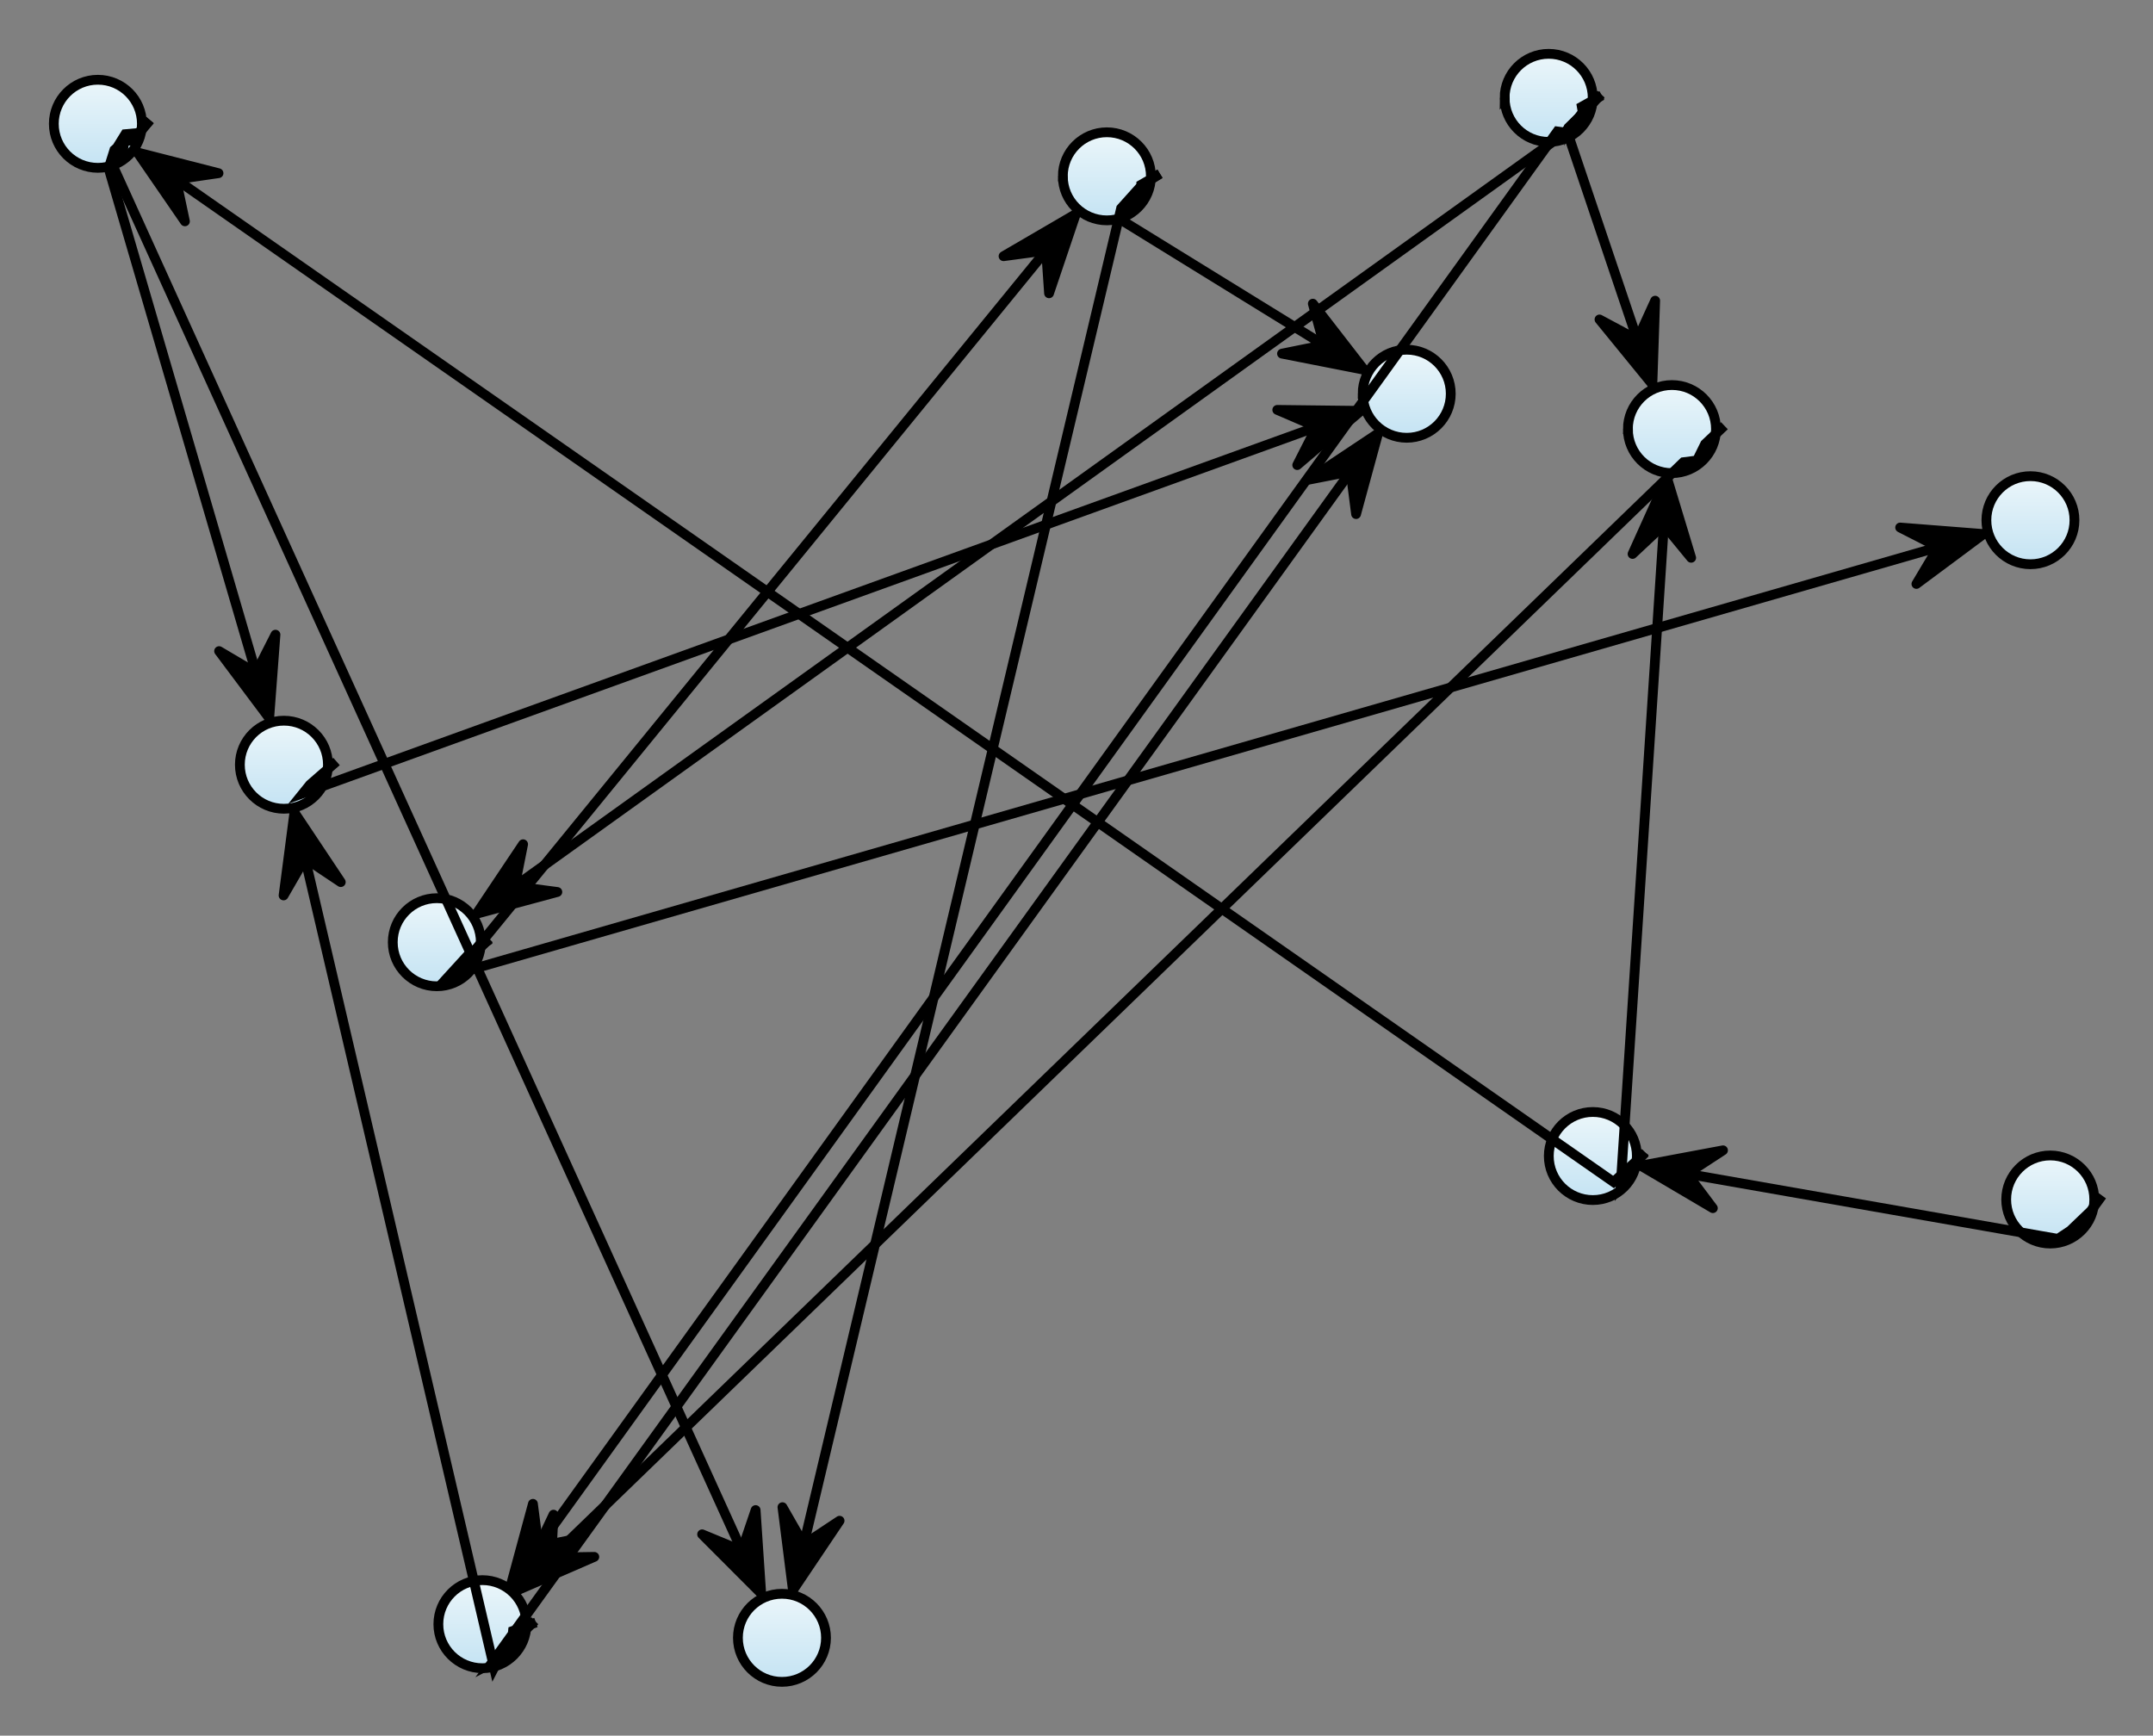 <?xml version="1.0" encoding="UTF-8" standalone="no"?>
<svg
   xmlns:dc="http://purl.org/dc/elements/1.1/"
   xmlns:cc="http://creativecommons.org/ns#"
   xmlns:rdf="http://www.w3.org/1999/02/22-rdf-syntax-ns#"
   xmlns:svg="http://www.w3.org/2000/svg"
   xmlns="http://www.w3.org/2000/svg"
   xmlns:xlink="http://www.w3.org/1999/xlink"
   xmlns:sodipodi="http://sodipodi.sourceforge.net/DTD/sodipodi-0.dtd"
   xmlns:inkscape="http://www.inkscape.org/namespaces/inkscape"
   version="1.1"
   xml:space="preserve"
   x="0px"
   y="0px"
   width="219.987"
   height="177.365"
   viewBox="0 0 219.987 177.365"
   id="svg2"
   inkscape:version="0.48.4 r9939"
   sodipodi:docname="Random.svg"
   inkscape:export-filename="D:\Uni\git-offtopic\elk\plugins\org.eclipse.elk.core\images\random_layout.png"
   inkscape:export-xdpi="200"
   inkscape:export-ydpi="200"><rect x="0" y="0" width="219.987" height="177.365" fill="#808080" stroke="none"/><defs
   id="defs479"><linearGradient
   inkscape:collect="always"
   xlink:href="#gradient-0"
   id="linearGradient4226"
   gradientUnits="userSpaceOnUse"
   x1="0.5"
   y1="0.5"
   x2="9.5"
   y2="0.5" /><linearGradient
   inkscape:collect="always"
   xlink:href="#gradient-0"
   id="linearGradient4228"
   gradientUnits="userSpaceOnUse"
   x1="0.5"
   y1="0.5"
   x2="9.5"
   y2="0.5" /><linearGradient
   inkscape:collect="always"
   xlink:href="#gradient-0"
   id="linearGradient4230"
   gradientUnits="userSpaceOnUse"
   x1="0.5"
   y1="0.5"
   x2="9.5"
   y2="0.5" /><linearGradient
   inkscape:collect="always"
   xlink:href="#gradient-0"
   id="linearGradient4232"
   gradientUnits="userSpaceOnUse"
   x1="0"
   y1="0"
   x2="10"
   y2="0" /><linearGradient
   inkscape:collect="always"
   xlink:href="#gradient-0"
   id="linearGradient4234"
   gradientUnits="userSpaceOnUse"
   x1="0.5"
   y1="0.5"
   x2="9.5"
   y2="0.5" /><linearGradient
   inkscape:collect="always"
   xlink:href="#gradient-0"
   id="linearGradient4236"
   gradientUnits="userSpaceOnUse"
   x1="0.5"
   y1="0.5"
   x2="9.5"
   y2="0.5" /><linearGradient
   inkscape:collect="always"
   xlink:href="#gradient-0"
   id="linearGradient4238"
   gradientUnits="userSpaceOnUse"
   x1="0.5"
   y1="0.5"
   x2="9.5"
   y2="0.5" /><linearGradient
   inkscape:collect="always"
   xlink:href="#gradient-0"
   id="linearGradient4240"
   gradientUnits="userSpaceOnUse"
   x1="0"
   y1="0"
   x2="10"
   y2="0" /><linearGradient
   inkscape:collect="always"
   xlink:href="#gradient-0"
   id="linearGradient4242"
   gradientUnits="userSpaceOnUse"
   x1="0.5"
   y1="0.5"
   x2="9.5"
   y2="0.5" /><linearGradient
   inkscape:collect="always"
   xlink:href="#gradient-0"
   id="linearGradient4244"
   gradientUnits="userSpaceOnUse"
   x1="0.5"
   y1="0.5"
   x2="9.5"
   y2="0.5" /><linearGradient
   inkscape:collect="always"
   xlink:href="#gradient-0"
   id="linearGradient4246"
   gradientUnits="userSpaceOnUse"
   x1="0.5"
   y1="0.5"
   x2="9.5"
   y2="0.5" /><linearGradient
   inkscape:collect="always"
   xlink:href="#gradient-0"
   id="linearGradient4248"
   gradientUnits="userSpaceOnUse"
   x1="0"
   y1="0"
   x2="10"
   y2="0" /><linearGradient
   inkscape:collect="always"
   xlink:href="#gradient-0"
   id="linearGradient4250"
   gradientUnits="userSpaceOnUse"
   x1="0.5"
   y1="0.5"
   x2="9.5"
   y2="0.5" /><linearGradient
   inkscape:collect="always"
   xlink:href="#gradient-0"
   id="linearGradient4252"
   gradientUnits="userSpaceOnUse"
   x1="0.5"
   y1="0.5"
   x2="9.5"
   y2="0.5" /><linearGradient
   inkscape:collect="always"
   xlink:href="#gradient-0"
   id="linearGradient4254"
   gradientUnits="userSpaceOnUse"
   x1="0.5"
   y1="0.5"
   x2="9.5"
   y2="0.5" /><linearGradient
   inkscape:collect="always"
   xlink:href="#gradient-0"
   id="linearGradient4256"
   gradientUnits="userSpaceOnUse"
   x1="0"
   y1="0"
   x2="10"
   y2="0" /><linearGradient
   inkscape:collect="always"
   xlink:href="#gradient-0"
   id="linearGradient4258"
   gradientUnits="userSpaceOnUse"
   x1="0.5"
   y1="0.5"
   x2="9.5"
   y2="0.5" /><linearGradient
   inkscape:collect="always"
   xlink:href="#gradient-0"
   id="linearGradient4260"
   gradientUnits="userSpaceOnUse"
   x1="0.5"
   y1="0.5"
   x2="9.5"
   y2="0.5" /><linearGradient
   inkscape:collect="always"
   xlink:href="#gradient-0"
   id="linearGradient4262"
   gradientUnits="userSpaceOnUse"
   x1="0.5"
   y1="0.5"
   x2="9.5"
   y2="0.5" /><linearGradient
   inkscape:collect="always"
   xlink:href="#gradient-0"
   id="linearGradient4264"
   gradientUnits="userSpaceOnUse"
   x1="0"
   y1="0"
   x2="10"
   y2="0" /><linearGradient
   inkscape:collect="always"
   xlink:href="#gradient-0"
   id="linearGradient4266"
   gradientUnits="userSpaceOnUse"
   x1="0.5"
   y1="0.5"
   x2="9.5"
   y2="0.5" /><linearGradient
   inkscape:collect="always"
   xlink:href="#gradient-0"
   id="linearGradient4268"
   gradientUnits="userSpaceOnUse"
   x1="0.5"
   y1="0.5"
   x2="9.5"
   y2="0.5" /><linearGradient
   inkscape:collect="always"
   xlink:href="#gradient-0"
   id="linearGradient4270"
   gradientUnits="userSpaceOnUse"
   x1="0.5"
   y1="0.5"
   x2="9.5"
   y2="0.5" /><linearGradient
   inkscape:collect="always"
   xlink:href="#gradient-0"
   id="linearGradient4272"
   gradientUnits="userSpaceOnUse"
   x1="0"
   y1="0"
   x2="10"
   y2="0" /><linearGradient
   inkscape:collect="always"
   xlink:href="#gradient-0"
   id="linearGradient4274"
   gradientUnits="userSpaceOnUse"
   x1="0.5"
   y1="0.5"
   x2="9.5"
   y2="0.5" /><linearGradient
   inkscape:collect="always"
   xlink:href="#gradient-0"
   id="linearGradient4276"
   gradientUnits="userSpaceOnUse"
   x1="0.5"
   y1="0.5"
   x2="9.5"
   y2="0.5" /><linearGradient
   inkscape:collect="always"
   xlink:href="#gradient-0"
   id="linearGradient4278"
   gradientUnits="userSpaceOnUse"
   x1="0.5"
   y1="0.5"
   x2="9.5"
   y2="0.5" /><linearGradient
   inkscape:collect="always"
   xlink:href="#gradient-0"
   id="linearGradient4280"
   gradientUnits="userSpaceOnUse"
   x1="0"
   y1="0"
   x2="10"
   y2="0" /><linearGradient
   inkscape:collect="always"
   xlink:href="#gradient-0"
   id="linearGradient4282"
   gradientUnits="userSpaceOnUse"
   x1="0.5"
   y1="0.5"
   x2="9.5"
   y2="0.5" /><linearGradient
   inkscape:collect="always"
   xlink:href="#gradient-0"
   id="linearGradient4284"
   gradientUnits="userSpaceOnUse"
   x1="0.5"
   y1="0.5"
   x2="9.5"
   y2="0.5" /><linearGradient
   inkscape:collect="always"
   xlink:href="#gradient-0"
   id="linearGradient4286"
   gradientUnits="userSpaceOnUse"
   x1="0.5"
   y1="0.5"
   x2="9.5"
   y2="0.5" /><linearGradient
   inkscape:collect="always"
   xlink:href="#gradient-0"
   id="linearGradient4288"
   gradientUnits="userSpaceOnUse"
   x1="0"
   y1="0"
   x2="10"
   y2="0" /><linearGradient
   inkscape:collect="always"
   xlink:href="#gradient-0"
   id="linearGradient4290"
   gradientUnits="userSpaceOnUse"
   x1="0.5"
   y1="0.5"
   x2="9.5"
   y2="0.5" /><linearGradient
   inkscape:collect="always"
   xlink:href="#gradient-0"
   id="linearGradient4292"
   gradientUnits="userSpaceOnUse"
   x1="0.5"
   y1="0.5"
   x2="9.5"
   y2="0.5" /><linearGradient
   inkscape:collect="always"
   xlink:href="#gradient-0"
   id="linearGradient4294"
   gradientUnits="userSpaceOnUse"
   x1="0.5"
   y1="0.5"
   x2="9.5"
   y2="0.5" /><linearGradient
   inkscape:collect="always"
   xlink:href="#gradient-0"
   id="linearGradient4296"
   gradientUnits="userSpaceOnUse"
   x1="0"
   y1="0"
   x2="10"
   y2="0" /><linearGradient
   inkscape:collect="always"
   xlink:href="#gradient-0"
   id="linearGradient4298"
   gradientUnits="userSpaceOnUse"
   x1="0.5"
   y1="0.5"
   x2="9.5"
   y2="0.5" /><linearGradient
   inkscape:collect="always"
   xlink:href="#gradient-0"
   id="linearGradient4300"
   gradientUnits="userSpaceOnUse"
   x1="0.5"
   y1="0.5"
   x2="9.5"
   y2="0.5" /><linearGradient
   inkscape:collect="always"
   xlink:href="#gradient-0"
   id="linearGradient4302"
   gradientUnits="userSpaceOnUse"
   x1="0.5"
   y1="0.5"
   x2="9.5"
   y2="0.5" /><linearGradient
   inkscape:collect="always"
   xlink:href="#gradient-0"
   id="linearGradient4304"
   gradientUnits="userSpaceOnUse"
   x1="0"
   y1="0"
   x2="10"
   y2="0" /><linearGradient
   inkscape:collect="always"
   xlink:href="#gradient-0"
   id="linearGradient4306"
   gradientUnits="userSpaceOnUse"
   x1="0.5"
   y1="0.5"
   x2="9.5"
   y2="0.5" /><linearGradient
   inkscape:collect="always"
   xlink:href="#gradient-0"
   id="linearGradient4308"
   gradientUnits="userSpaceOnUse"
   x1="0.5"
   y1="0.5"
   x2="9.5"
   y2="0.5" /><linearGradient
   inkscape:collect="always"
   xlink:href="#gradient-0"
   id="linearGradient4310"
   gradientUnits="userSpaceOnUse"
   x1="0.5"
   y1="0.5"
   x2="9.5"
   y2="0.5" /><linearGradient
   inkscape:collect="always"
   xlink:href="#gradient-0"
   id="linearGradient4312"
   gradientUnits="userSpaceOnUse"
   x1="0"
   y1="0"
   x2="10"
   y2="0" /><linearGradient
   inkscape:collect="always"
   xlink:href="#gradient-0"
   id="linearGradient4314"
   gradientUnits="userSpaceOnUse"
   x1="0.5"
   y1="0.5"
   x2="9.5"
   y2="0.5" /><linearGradient
   inkscape:collect="always"
   xlink:href="#gradient-0"
   id="linearGradient4316"
   gradientUnits="userSpaceOnUse"
   x1="0.5"
   y1="0.5"
   x2="9.5"
   y2="0.5" /><linearGradient
   inkscape:collect="always"
   xlink:href="#gradient-0"
   id="linearGradient4318"
   gradientUnits="userSpaceOnUse"
   x1="0.5"
   y1="0.5"
   x2="9.5"
   y2="0.5" /><linearGradient
   inkscape:collect="always"
   xlink:href="#gradient-0"
   id="linearGradient4320"
   gradientUnits="userSpaceOnUse"
   x1="0"
   y1="0"
   x2="10"
   y2="0" /><linearGradient
   inkscape:collect="always"
   xlink:href="#gradient-0"
   id="linearGradient4322"
   gradientUnits="userSpaceOnUse"
   gradientTransform="scale(2.376,0.421)"
   x1="75.618"
   y1="316.169"
   x2="95.753"
   y2="316.169" /><linearGradient
   inkscape:collect="always"
   xlink:href="#gradient-0"
   id="linearGradient4324"
   gradientUnits="userSpaceOnUse"
   gradientTransform="scale(1.155,0.866)"
   x1="0"
   y1="0"
   x2="6.928"
   y2="0" /><linearGradient
   inkscape:collect="always"
   xlink:href="#gradient-0"
   id="linearGradient4326"
   gradientUnits="userSpaceOnUse"
   gradientTransform="scale(1.134,0.882)"
   x1="-0.441"
   y1="-0.567"
   x2="7.496"
   y2="-0.567" /><linearGradient
   inkscape:collect="always"
   xlink:href="#gradient-0"
   id="linearGradient4328"
   gradientUnits="userSpaceOnUse"
   gradientTransform="scale(0.28,3.576)"
   x1="635.091"
   y1="17.556"
   x2="655.572"
   y2="17.556" /><linearGradient
   inkscape:collect="always"
   xlink:href="#gradient-0"
   id="linearGradient4330"
   gradientUnits="userSpaceOnUse"
   gradientTransform="scale(1.155,0.866)"
   x1="0"
   y1="0"
   x2="6.928"
   y2="0" /><linearGradient
   inkscape:collect="always"
   xlink:href="#gradient-0"
   id="linearGradient4332"
   gradientUnits="userSpaceOnUse"
   gradientTransform="scale(1.134,0.882)"
   x1="-0.441"
   y1="-0.567"
   x2="7.496"
   y2="-0.567" /><linearGradient
   inkscape:collect="always"
   xlink:href="#gradient-0"
   id="linearGradient4334"
   gradientUnits="userSpaceOnUse"
   gradientTransform="scale(0.567,1.765)"
   x1="303.803"
   y1="13.575"
   x2="320.949"
   y2="13.575" /><linearGradient
   inkscape:collect="always"
   xlink:href="#gradient-0"
   id="linearGradient4336"
   gradientUnits="userSpaceOnUse"
   gradientTransform="scale(1.155,0.866)"
   x1="0"
   y1="0"
   x2="6.928"
   y2="0" /><linearGradient
   inkscape:collect="always"
   xlink:href="#gradient-0"
   id="linearGradient4338"
   gradientUnits="userSpaceOnUse"
   gradientTransform="scale(1.134,0.882)"
   x1="-0.441"
   y1="-0.567"
   x2="7.496"
   y2="-0.567" /><linearGradient
   inkscape:collect="always"
   xlink:href="#gradient-0"
   id="linearGradient4340"
   gradientUnits="userSpaceOnUse"
   gradientTransform="scale(1.17,0.855)"
   x1="51.867"
   y1="28.039"
   x2="150.603"
   y2="28.039" /><linearGradient
   inkscape:collect="always"
   xlink:href="#gradient-0"
   id="linearGradient4342"
   gradientUnits="userSpaceOnUse"
   gradientTransform="scale(1.155,0.866)"
   x1="0"
   y1="0"
   x2="6.928"
   y2="0" /><linearGradient
   inkscape:collect="always"
   xlink:href="#gradient-0"
   id="linearGradient4344"
   gradientUnits="userSpaceOnUse"
   gradientTransform="scale(1.134,0.882)"
   x1="-0.441"
   y1="-0.567"
   x2="7.496"
   y2="-0.567" /><linearGradient
   inkscape:collect="always"
   xlink:href="#gradient-0"
   id="linearGradient4346"
   gradientUnits="userSpaceOnUse"
   gradientTransform="scale(1.018,0.983)"
   x1="63.755"
   y1="58.835"
   x2="185.535"
   y2="58.835" /><linearGradient
   inkscape:collect="always"
   xlink:href="#gradient-0"
   id="linearGradient4348"
   gradientUnits="userSpaceOnUse"
   gradientTransform="scale(1.155,0.866)"
   x1="0"
   y1="0"
   x2="6.928"
   y2="0" /><linearGradient
   inkscape:collect="always"
   xlink:href="#gradient-0"
   id="linearGradient4350"
   gradientUnits="userSpaceOnUse"
   gradientTransform="scale(1.134,0.882)"
   x1="-0.441"
   y1="-0.567"
   x2="7.496"
   y2="-0.567" /><linearGradient
   inkscape:collect="always"
   xlink:href="#gradient-0"
   id="linearGradient4352"
   gradientUnits="userSpaceOnUse"
   gradientTransform="scale(0.856,1.168)"
   x1="75.024"
   y1="20.508"
   x2="205.906"
   y2="20.508" /><linearGradient
   inkscape:collect="always"
   xlink:href="#gradient-0"
   id="linearGradient4354"
   gradientUnits="userSpaceOnUse"
   gradientTransform="scale(1.155,0.866)"
   x1="0"
   y1="0"
   x2="6.928"
   y2="0" /><linearGradient
   inkscape:collect="always"
   xlink:href="#gradient-0"
   id="linearGradient4356"
   gradientUnits="userSpaceOnUse"
   gradientTransform="scale(1.134,0.882)"
   x1="-0.441"
   y1="-0.567"
   x2="7.496"
   y2="-0.567" /><linearGradient
   inkscape:collect="always"
   xlink:href="#gradient-0"
   id="linearGradient4358"
   gradientUnits="userSpaceOnUse"
   gradientTransform="scale(1.207,0.829)"
   x1="21.583"
   y1="35.654"
   x2="149.762"
   y2="35.654" /><linearGradient
   inkscape:collect="always"
   xlink:href="#gradient-0"
   id="linearGradient4360"
   gradientUnits="userSpaceOnUse"
   gradientTransform="scale(1.155,0.866)"
   x1="0"
   y1="0"
   x2="6.928"
   y2="0" /><linearGradient
   inkscape:collect="always"
   xlink:href="#gradient-0"
   id="linearGradient4362"
   gradientUnits="userSpaceOnUse"
   gradientTransform="scale(1.134,0.882)"
   x1="-0.441"
   y1="-0.567"
   x2="7.496"
   y2="-0.567" /><linearGradient
   inkscape:collect="always"
   xlink:href="#gradient-0"
   id="linearGradient4364"
   gradientUnits="userSpaceOnUse"
   gradientTransform="scale(1.849,0.541)"
   x1="31.3"
   y1="126.729"
   x2="116.633"
   y2="126.729" /><linearGradient
   inkscape:collect="always"
   xlink:href="#gradient-0"
   id="linearGradient4366"
   gradientUnits="userSpaceOnUse"
   gradientTransform="scale(1.155,0.866)"
   x1="0"
   y1="0"
   x2="6.928"
   y2="0" /><linearGradient
   inkscape:collect="always"
   xlink:href="#gradient-0"
   id="linearGradient4368"
   gradientUnits="userSpaceOnUse"
   gradientTransform="scale(1.134,0.882)"
   x1="-0.441"
   y1="-0.567"
   x2="7.496"
   y2="-0.567" /><linearGradient
   inkscape:collect="always"
   xlink:href="#gradient-0"
   id="linearGradient4370"
   gradientUnits="userSpaceOnUse"
   gradientTransform="scale(0.905,1.105)"
   x1="64.052"
   y1="32.424"
   x2="135.868"
   y2="32.424" /><linearGradient
   inkscape:collect="always"
   xlink:href="#gradient-0"
   id="linearGradient4372"
   gradientUnits="userSpaceOnUse"
   gradientTransform="scale(1.155,0.866)"
   x1="0"
   y1="0"
   x2="6.928"
   y2="0" /><linearGradient
   inkscape:collect="always"
   xlink:href="#gradient-0"
   id="linearGradient4374"
   gradientUnits="userSpaceOnUse"
   gradientTransform="scale(1.134,0.882)"
   x1="-0.441"
   y1="-0.567"
   x2="7.496"
   y2="-0.567" /><linearGradient
   inkscape:collect="always"
   xlink:href="#gradient-0"
   id="linearGradient4376"
   gradientUnits="userSpaceOnUse"
   gradientTransform="scale(0.534,1.872)"
   x1="78.775"
   y1="51.803"
   x2="125.982"
   y2="51.803" /><linearGradient
   inkscape:collect="always"
   xlink:href="#gradient-0"
   id="linearGradient4378"
   gradientUnits="userSpaceOnUse"
   gradientTransform="scale(1.155,0.866)"
   x1="0"
   y1="0"
   x2="6.928"
   y2="0" /><linearGradient
   inkscape:collect="always"
   xlink:href="#gradient-0"
   id="linearGradient4380"
   gradientUnits="userSpaceOnUse"
   gradientTransform="scale(1.134,0.882)"
   x1="-0.441"
   y1="-0.567"
   x2="7.496"
   y2="-0.567" /><linearGradient
   inkscape:collect="always"
   xlink:href="#gradient-0"
   id="linearGradient4382"
   gradientUnits="userSpaceOnUse"
   gradientTransform="scale(0.531,1.883)"
   x1="43.494"
   y1="14.133"
   x2="76.274"
   y2="14.133" /><linearGradient
   inkscape:collect="always"
   xlink:href="#gradient-0"
   id="linearGradient4384"
   gradientUnits="userSpaceOnUse"
   gradientTransform="scale(1.155,0.866)"
   x1="0"
   y1="0"
   x2="6.928"
   y2="0" /><linearGradient
   inkscape:collect="always"
   xlink:href="#gradient-0"
   id="linearGradient4386"
   gradientUnits="userSpaceOnUse"
   gradientTransform="scale(1.134,0.882)"
   x1="-0.441"
   y1="-0.567"
   x2="7.496"
   y2="-0.567" /><linearGradient
   inkscape:collect="always"
   xlink:href="#gradient-0"
   id="linearGradient4388"
   gradientUnits="userSpaceOnUse"
   gradientTransform="scale(0.667,1.5)"
   x1="35.332"
   y1="17.745"
   x2="136.142"
   y2="17.745" /><linearGradient
   inkscape:collect="always"
   xlink:href="#gradient-0"
   id="linearGradient4390"
   gradientUnits="userSpaceOnUse"
   gradientTransform="scale(1.155,0.866)"
   x1="0"
   y1="0"
   x2="6.928"
   y2="0" /><linearGradient
   inkscape:collect="always"
   xlink:href="#gradient-0"
   id="linearGradient4392"
   gradientUnits="userSpaceOnUse"
   gradientTransform="scale(1.134,0.882)"
   x1="-0.441"
   y1="-0.567"
   x2="7.496"
   y2="-0.567" /><linearGradient
   inkscape:collect="always"
   xlink:href="#gradient-0"
   id="linearGradient4394"
   gradientUnits="userSpaceOnUse"
   gradientTransform="scale(0.512,1.955)"
   x1="181.81"
   y1="16.36"
   x2="256.237"
   y2="16.36" /><linearGradient
   inkscape:collect="always"
   xlink:href="#gradient-0"
   id="linearGradient4396"
   gradientUnits="userSpaceOnUse"
   gradientTransform="scale(1.155,0.866)"
   x1="0"
   y1="0"
   x2="6.928"
   y2="0" /><linearGradient
   inkscape:collect="always"
   xlink:href="#gradient-0"
   id="linearGradient4398"
   gradientUnits="userSpaceOnUse"
   gradientTransform="scale(1.134,0.882)"
   x1="-0.441"
   y1="-0.567"
   x2="7.496"
   y2="-0.567" /><linearGradient
   inkscape:collect="always"
   xlink:href="#gradient-0"
   id="linearGradient4400"
   gradientUnits="userSpaceOnUse"
   gradientTransform="scale(0.85,1.176)"
   x1="73.157"
   y1="49.528"
   x2="180.883"
   y2="49.528" /><linearGradient
   inkscape:collect="always"
   xlink:href="#gradient-0"
   id="linearGradient4402"
   gradientUnits="userSpaceOnUse"
   gradientTransform="scale(1.155,0.866)"
   x1="0"
   y1="0"
   x2="6.928"
   y2="0" /><linearGradient
   inkscape:collect="always"
   xlink:href="#gradient-0"
   id="linearGradient4404"
   gradientUnits="userSpaceOnUse"
   gradientTransform="scale(1.134,0.882)"
   x1="-0.441"
   y1="-0.567"
   x2="7.496"
   y2="-0.567" /><linearGradient
   inkscape:collect="always"
   xlink:href="#gradient-0"
   id="linearGradient4406"
   gradientUnits="userSpaceOnUse"
   gradientTransform="scale(1.65,0.606)"
   x1="26.04"
   y1="92.308"
   x2="92.155"
   y2="92.308" /><linearGradient
   inkscape:collect="always"
   xlink:href="#gradient-0"
   id="linearGradient4408"
   gradientUnits="userSpaceOnUse"
   gradientTransform="scale(1.155,0.866)"
   x1="0"
   y1="0"
   x2="6.928"
   y2="0" /><linearGradient
   inkscape:collect="always"
   xlink:href="#gradient-0"
   id="linearGradient4410"
   gradientUnits="userSpaceOnUse"
   gradientTransform="scale(1.134,0.882)"
   x1="-0.441"
   y1="-0.567"
   x2="7.496"
   y2="-0.567" /><linearGradient
   inkscape:collect="always"
   xlink:href="#gradient-0"
   id="linearGradient4412"
   gradientUnits="userSpaceOnUse"
   gradientTransform="scale(1.112,0.9)"
   x1="113.978"
   y1="35.549"
   x2="137.065"
   y2="35.549" /><linearGradient
   inkscape:collect="always"
   xlink:href="#gradient-0"
   id="linearGradient4414"
   gradientUnits="userSpaceOnUse"
   gradientTransform="scale(1.155,0.866)"
   x1="0"
   y1="0"
   x2="6.928"
   y2="0" /><linearGradient
   inkscape:collect="always"
   xlink:href="#gradient-0"
   id="linearGradient4416"
   gradientUnits="userSpaceOnUse"
   gradientTransform="scale(1.134,0.882)"
   x1="-0.441"
   y1="-0.567"
   x2="7.496"
   y2="-0.567" /><linearGradient
   inkscape:collect="always"
   xlink:href="#gradient-0"
   id="linearGradient4418"
   gradientUnits="userSpaceOnUse"
   gradientTransform="scale(1.125,0.889)"
   x1="4.978"
   y1="5.064"
   x2="186.612"
   y2="5.064" /><linearGradient
   inkscape:collect="always"
   xlink:href="#gradient-0"
   id="linearGradient4420"
   gradientUnits="userSpaceOnUse"
   gradientTransform="scale(1.12,0.893)"
   x1="5"
   y1="5.041"
   x2="187.448"
   y2="5.041" /><linearGradient
   inkscape:collect="always"
   xlink:href="#gradient-0"
   id="linearGradient4422"
   gradientUnits="userSpaceOnUse"
   gradientTransform="scale(1.12,0.893)"
   x1="5"
   y1="5.041"
   x2="187.448"
   y2="5.041" /><linearGradient
   inkscape:collect="always"
   xlink:href="#gradient-0"
   id="linearGradient4424"
   gradientUnits="userSpaceOnUse"
   gradientTransform="scale(1.12,0.893)"
   x1="5"
   y1="5.041"
   x2="187.448"
   y2="5.041" /><linearGradient
   inkscape:collect="always"
   xlink:href="#gradient-0"
   id="linearGradient4426"
   gradientUnits="userSpaceOnUse"
   gradientTransform="scale(1.12,0.893)"
   x1="5"
   y1="5.041"
   x2="187.448"
   y2="5.041" /><linearGradient
   inkscape:collect="always"
   xlink:href="#gradient-0"
   id="linearGradient4428"
   gradientUnits="userSpaceOnUse"
   gradientTransform="scale(1.129,0.886)"
   x1="0"
   y1="2.992"
   x2="185.978"
   y2="2.992" /><linearGradient
   inkscape:collect="always"
   xlink:href="#gradient-0"
   id="linearGradient4430"
   gradientUnits="userSpaceOnUse"
   gradientTransform="scale(1.129,0.886)"
   x1="0"
   y1="2.992"
   x2="185.978"
   y2="2.992" /><linearGradient
   inkscape:collect="always"
   xlink:href="#gradient-0"
   id="linearGradient4432"
   gradientUnits="userSpaceOnUse"
   gradientTransform="scale(1.129,0.886)"
   x1="0"
   y1="2.992"
   x2="185.978"
   y2="2.992" /><linearGradient
   inkscape:collect="always"
   xlink:href="#gradient-0"
   id="linearGradient4434"
   gradientUnits="userSpaceOnUse"
   gradientTransform="scale(1.129,0.886)"
   x1="0"
   y1="2.992"
   x2="185.978"
   y2="2.992" /><linearGradient
   inkscape:collect="always"
   xlink:href="#gradient-0"
   id="linearGradient4436"
   gradientUnits="userSpaceOnUse"
   gradientTransform="scale(1.12,0.893)"
   x1="0"
   y1="0"
   x2="187.468"
   y2="0" /><linearGradient
   inkscape:collect="always"
   xlink:href="#gradient-0"
   id="linearGradient4438"
   gradientUnits="userSpaceOnUse"
   gradientTransform="scale(1.12,0.893)"
   x1="0"
   y1="0"
   x2="187.468"
   y2="0" /><linearGradient
   inkscape:collect="always"
   xlink:href="#gradient-0"
   id="linearGradient4440"
   gradientUnits="userSpaceOnUse"
   gradientTransform="scale(1.12,0.893)"
   x1="0"
   y1="0"
   x2="187.468"
   y2="0" />

<defs
   id="defs14">
  <linearGradient
   gradientTransform="matrix(0,1,-1,0,0,0)"
   gradientUnits="objectBoundingBox"
   id="gradient-0">
    <stop
   id="stop17"
   opacity-stop="1.0"
   stop-color="#ebf6fa"
   offset="0" />
    <stop
   id="stop19"
   opacity-stop="1.0"
   stop-color="#c4e3f3"
   offset="1" />
  </linearGradient>
</defs>

<linearGradient
   inkscape:collect="always"
   xlink:href="#gradient-0"
   id="linearGradient4676"
   gradientUnits="userSpaceOnUse"
   x1="0.5"
   y1="0.5"
   x2="9.5"
   y2="0.5" /><linearGradient
   inkscape:collect="always"
   xlink:href="#gradient-0"
   id="linearGradient4678"
   gradientUnits="userSpaceOnUse"
   x1="0.5"
   y1="0.5"
   x2="9.5"
   y2="0.5" /><linearGradient
   inkscape:collect="always"
   xlink:href="#gradient-0"
   id="linearGradient4680"
   gradientUnits="userSpaceOnUse"
   x1="0.5"
   y1="0.5"
   x2="9.5"
   y2="0.5" /><linearGradient
   inkscape:collect="always"
   xlink:href="#gradient-0"
   id="linearGradient4682"
   gradientUnits="userSpaceOnUse"
   x1="0"
   y1="0"
   x2="10"
   y2="0" /><linearGradient
   inkscape:collect="always"
   xlink:href="#gradient-0"
   id="linearGradient4684"
   gradientUnits="userSpaceOnUse"
   x1="0.5"
   y1="0.5"
   x2="9.5"
   y2="0.5" /><linearGradient
   inkscape:collect="always"
   xlink:href="#gradient-0"
   id="linearGradient4686"
   gradientUnits="userSpaceOnUse"
   x1="0.5"
   y1="0.5"
   x2="9.5"
   y2="0.5" /><linearGradient
   inkscape:collect="always"
   xlink:href="#gradient-0"
   id="linearGradient4688"
   gradientUnits="userSpaceOnUse"
   x1="0.5"
   y1="0.5"
   x2="9.5"
   y2="0.5" /><linearGradient
   inkscape:collect="always"
   xlink:href="#gradient-0"
   id="linearGradient4690"
   gradientUnits="userSpaceOnUse"
   x1="0"
   y1="0"
   x2="10"
   y2="0" /><linearGradient
   inkscape:collect="always"
   xlink:href="#gradient-0"
   id="linearGradient4692"
   gradientUnits="userSpaceOnUse"
   x1="0.5"
   y1="0.5"
   x2="9.5"
   y2="0.5" /><linearGradient
   inkscape:collect="always"
   xlink:href="#gradient-0"
   id="linearGradient4694"
   gradientUnits="userSpaceOnUse"
   x1="0.5"
   y1="0.5"
   x2="9.5"
   y2="0.5" /><linearGradient
   inkscape:collect="always"
   xlink:href="#gradient-0"
   id="linearGradient4696"
   gradientUnits="userSpaceOnUse"
   x1="0.5"
   y1="0.5"
   x2="9.5"
   y2="0.5" /><linearGradient
   inkscape:collect="always"
   xlink:href="#gradient-0"
   id="linearGradient4698"
   gradientUnits="userSpaceOnUse"
   x1="0"
   y1="0"
   x2="10"
   y2="0" /><linearGradient
   inkscape:collect="always"
   xlink:href="#gradient-0"
   id="linearGradient4700"
   gradientUnits="userSpaceOnUse"
   x1="0.5"
   y1="0.5"
   x2="9.5"
   y2="0.5" /><linearGradient
   inkscape:collect="always"
   xlink:href="#gradient-0"
   id="linearGradient4702"
   gradientUnits="userSpaceOnUse"
   x1="0.5"
   y1="0.5"
   x2="9.5"
   y2="0.5" /><linearGradient
   inkscape:collect="always"
   xlink:href="#gradient-0"
   id="linearGradient4704"
   gradientUnits="userSpaceOnUse"
   x1="0.5"
   y1="0.5"
   x2="9.5"
   y2="0.5" /><linearGradient
   inkscape:collect="always"
   xlink:href="#gradient-0"
   id="linearGradient4706"
   gradientUnits="userSpaceOnUse"
   x1="0"
   y1="0"
   x2="10"
   y2="0" /><linearGradient
   inkscape:collect="always"
   xlink:href="#gradient-0"
   id="linearGradient4708"
   gradientUnits="userSpaceOnUse"
   x1="0.5"
   y1="0.5"
   x2="9.5"
   y2="0.5" /><linearGradient
   inkscape:collect="always"
   xlink:href="#gradient-0"
   id="linearGradient4710"
   gradientUnits="userSpaceOnUse"
   x1="0.5"
   y1="0.5"
   x2="9.5"
   y2="0.5" /><linearGradient
   inkscape:collect="always"
   xlink:href="#gradient-0"
   id="linearGradient4712"
   gradientUnits="userSpaceOnUse"
   x1="0.5"
   y1="0.5"
   x2="9.5"
   y2="0.5" /><linearGradient
   inkscape:collect="always"
   xlink:href="#gradient-0"
   id="linearGradient4714"
   gradientUnits="userSpaceOnUse"
   x1="0"
   y1="0"
   x2="10"
   y2="0" /><linearGradient
   inkscape:collect="always"
   xlink:href="#gradient-0"
   id="linearGradient4716"
   gradientUnits="userSpaceOnUse"
   x1="0.5"
   y1="0.5"
   x2="9.5"
   y2="0.5" /><linearGradient
   inkscape:collect="always"
   xlink:href="#gradient-0"
   id="linearGradient4718"
   gradientUnits="userSpaceOnUse"
   x1="0.5"
   y1="0.5"
   x2="9.5"
   y2="0.5" /><linearGradient
   inkscape:collect="always"
   xlink:href="#gradient-0"
   id="linearGradient4720"
   gradientUnits="userSpaceOnUse"
   x1="0.5"
   y1="0.5"
   x2="9.5"
   y2="0.5" /><linearGradient
   inkscape:collect="always"
   xlink:href="#gradient-0"
   id="linearGradient4722"
   gradientUnits="userSpaceOnUse"
   x1="0"
   y1="0"
   x2="10"
   y2="0" /><linearGradient
   inkscape:collect="always"
   xlink:href="#gradient-0"
   id="linearGradient4724"
   gradientUnits="userSpaceOnUse"
   x1="0.5"
   y1="0.5"
   x2="9.5"
   y2="0.5" /><linearGradient
   inkscape:collect="always"
   xlink:href="#gradient-0"
   id="linearGradient4726"
   gradientUnits="userSpaceOnUse"
   x1="0.5"
   y1="0.5"
   x2="9.5"
   y2="0.5" /><linearGradient
   inkscape:collect="always"
   xlink:href="#gradient-0"
   id="linearGradient4728"
   gradientUnits="userSpaceOnUse"
   x1="0.5"
   y1="0.5"
   x2="9.5"
   y2="0.5" /><linearGradient
   inkscape:collect="always"
   xlink:href="#gradient-0"
   id="linearGradient4730"
   gradientUnits="userSpaceOnUse"
   x1="0"
   y1="0"
   x2="10"
   y2="0" /><linearGradient
   inkscape:collect="always"
   xlink:href="#gradient-0"
   id="linearGradient4732"
   gradientUnits="userSpaceOnUse"
   x1="0.5"
   y1="0.5"
   x2="9.5"
   y2="0.5" /><linearGradient
   inkscape:collect="always"
   xlink:href="#gradient-0"
   id="linearGradient4734"
   gradientUnits="userSpaceOnUse"
   x1="0.5"
   y1="0.5"
   x2="9.5"
   y2="0.5" /><linearGradient
   inkscape:collect="always"
   xlink:href="#gradient-0"
   id="linearGradient4736"
   gradientUnits="userSpaceOnUse"
   x1="0.5"
   y1="0.5"
   x2="9.5"
   y2="0.5" /><linearGradient
   inkscape:collect="always"
   xlink:href="#gradient-0"
   id="linearGradient4738"
   gradientUnits="userSpaceOnUse"
   x1="0"
   y1="0"
   x2="10"
   y2="0" /><linearGradient
   inkscape:collect="always"
   xlink:href="#gradient-0"
   id="linearGradient4740"
   gradientUnits="userSpaceOnUse"
   x1="0.5"
   y1="0.5"
   x2="9.5"
   y2="0.5" /><linearGradient
   inkscape:collect="always"
   xlink:href="#gradient-0"
   id="linearGradient4742"
   gradientUnits="userSpaceOnUse"
   x1="0.5"
   y1="0.5"
   x2="9.5"
   y2="0.5" /><linearGradient
   inkscape:collect="always"
   xlink:href="#gradient-0"
   id="linearGradient4744"
   gradientUnits="userSpaceOnUse"
   x1="0.5"
   y1="0.5"
   x2="9.5"
   y2="0.5" /><linearGradient
   inkscape:collect="always"
   xlink:href="#gradient-0"
   id="linearGradient4746"
   gradientUnits="userSpaceOnUse"
   x1="0"
   y1="0"
   x2="10"
   y2="0" /><linearGradient
   inkscape:collect="always"
   xlink:href="#gradient-0"
   id="linearGradient4748"
   gradientUnits="userSpaceOnUse"
   x1="0.5"
   y1="0.5"
   x2="9.5"
   y2="0.5" /><linearGradient
   inkscape:collect="always"
   xlink:href="#gradient-0"
   id="linearGradient4750"
   gradientUnits="userSpaceOnUse"
   x1="0.5"
   y1="0.5"
   x2="9.5"
   y2="0.5" /><linearGradient
   inkscape:collect="always"
   xlink:href="#gradient-0"
   id="linearGradient4752"
   gradientUnits="userSpaceOnUse"
   x1="0.5"
   y1="0.5"
   x2="9.5"
   y2="0.5" /><linearGradient
   inkscape:collect="always"
   xlink:href="#gradient-0"
   id="linearGradient4754"
   gradientUnits="userSpaceOnUse"
   x1="0"
   y1="0"
   x2="10"
   y2="0" /><linearGradient
   inkscape:collect="always"
   xlink:href="#gradient-0"
   id="linearGradient4756"
   gradientUnits="userSpaceOnUse"
   x1="0.5"
   y1="0.5"
   x2="9.5"
   y2="0.5" /><linearGradient
   inkscape:collect="always"
   xlink:href="#gradient-0"
   id="linearGradient4758"
   gradientUnits="userSpaceOnUse"
   x1="0.5"
   y1="0.5"
   x2="9.5"
   y2="0.5" /><linearGradient
   inkscape:collect="always"
   xlink:href="#gradient-0"
   id="linearGradient4760"
   gradientUnits="userSpaceOnUse"
   x1="0.5"
   y1="0.5"
   x2="9.5"
   y2="0.5" /><linearGradient
   inkscape:collect="always"
   xlink:href="#gradient-0"
   id="linearGradient4762"
   gradientUnits="userSpaceOnUse"
   x1="0"
   y1="0"
   x2="10"
   y2="0" /><linearGradient
   inkscape:collect="always"
   xlink:href="#gradient-0"
   id="linearGradient4764"
   gradientUnits="userSpaceOnUse"
   x1="0.5"
   y1="0.5"
   x2="9.5"
   y2="0.5" /><linearGradient
   inkscape:collect="always"
   xlink:href="#gradient-0"
   id="linearGradient4766"
   gradientUnits="userSpaceOnUse"
   x1="0.5"
   y1="0.5"
   x2="9.5"
   y2="0.5" /><linearGradient
   inkscape:collect="always"
   xlink:href="#gradient-0"
   id="linearGradient4768"
   gradientUnits="userSpaceOnUse"
   x1="0.5"
   y1="0.5"
   x2="9.5"
   y2="0.5" /><linearGradient
   inkscape:collect="always"
   xlink:href="#gradient-0"
   id="linearGradient4770"
   gradientUnits="userSpaceOnUse"
   x1="0"
   y1="0"
   x2="10"
   y2="0" /><linearGradient
   inkscape:collect="always"
   xlink:href="#gradient-0"
   id="linearGradient4772"
   gradientUnits="userSpaceOnUse"
   gradientTransform="scale(2.376,0.421)"
   x1="75.618"
   y1="316.169"
   x2="95.753"
   y2="316.169" /><linearGradient
   inkscape:collect="always"
   xlink:href="#gradient-0"
   id="linearGradient4774"
   gradientUnits="userSpaceOnUse"
   gradientTransform="scale(1.155,0.866)"
   x1="0"
   y1="0"
   x2="6.928"
   y2="0" /><linearGradient
   inkscape:collect="always"
   xlink:href="#gradient-0"
   id="linearGradient4776"
   gradientUnits="userSpaceOnUse"
   gradientTransform="scale(1.134,0.882)"
   x1="-0.441"
   y1="-0.567"
   x2="7.496"
   y2="-0.567" /><linearGradient
   inkscape:collect="always"
   xlink:href="#gradient-0"
   id="linearGradient4778"
   gradientUnits="userSpaceOnUse"
   gradientTransform="scale(0.28,3.576)"
   x1="635.091"
   y1="17.556"
   x2="655.572"
   y2="17.556" /><linearGradient
   inkscape:collect="always"
   xlink:href="#gradient-0"
   id="linearGradient4780"
   gradientUnits="userSpaceOnUse"
   gradientTransform="scale(1.155,0.866)"
   x1="0"
   y1="0"
   x2="6.928"
   y2="0" /><linearGradient
   inkscape:collect="always"
   xlink:href="#gradient-0"
   id="linearGradient4782"
   gradientUnits="userSpaceOnUse"
   gradientTransform="scale(1.134,0.882)"
   x1="-0.441"
   y1="-0.567"
   x2="7.496"
   y2="-0.567" /><linearGradient
   inkscape:collect="always"
   xlink:href="#gradient-0"
   id="linearGradient4784"
   gradientUnits="userSpaceOnUse"
   gradientTransform="scale(0.567,1.765)"
   x1="303.803"
   y1="13.575"
   x2="320.949"
   y2="13.575" /><linearGradient
   inkscape:collect="always"
   xlink:href="#gradient-0"
   id="linearGradient4786"
   gradientUnits="userSpaceOnUse"
   gradientTransform="scale(1.155,0.866)"
   x1="0"
   y1="0"
   x2="6.928"
   y2="0" /><linearGradient
   inkscape:collect="always"
   xlink:href="#gradient-0"
   id="linearGradient4788"
   gradientUnits="userSpaceOnUse"
   gradientTransform="scale(1.134,0.882)"
   x1="-0.441"
   y1="-0.567"
   x2="7.496"
   y2="-0.567" /><linearGradient
   inkscape:collect="always"
   xlink:href="#gradient-0"
   id="linearGradient4790"
   gradientUnits="userSpaceOnUse"
   gradientTransform="scale(1.17,0.855)"
   x1="51.867"
   y1="28.039"
   x2="150.603"
   y2="28.039" /><linearGradient
   inkscape:collect="always"
   xlink:href="#gradient-0"
   id="linearGradient4792"
   gradientUnits="userSpaceOnUse"
   gradientTransform="scale(1.155,0.866)"
   x1="0"
   y1="0"
   x2="6.928"
   y2="0" /><linearGradient
   inkscape:collect="always"
   xlink:href="#gradient-0"
   id="linearGradient4794"
   gradientUnits="userSpaceOnUse"
   gradientTransform="scale(1.134,0.882)"
   x1="-0.441"
   y1="-0.567"
   x2="7.496"
   y2="-0.567" /><linearGradient
   inkscape:collect="always"
   xlink:href="#gradient-0"
   id="linearGradient4796"
   gradientUnits="userSpaceOnUse"
   gradientTransform="scale(1.018,0.983)"
   x1="63.755"
   y1="58.835"
   x2="185.535"
   y2="58.835" /><linearGradient
   inkscape:collect="always"
   xlink:href="#gradient-0"
   id="linearGradient4798"
   gradientUnits="userSpaceOnUse"
   gradientTransform="scale(1.155,0.866)"
   x1="0"
   y1="0"
   x2="6.928"
   y2="0" /><linearGradient
   inkscape:collect="always"
   xlink:href="#gradient-0"
   id="linearGradient4800"
   gradientUnits="userSpaceOnUse"
   gradientTransform="scale(1.134,0.882)"
   x1="-0.441"
   y1="-0.567"
   x2="7.496"
   y2="-0.567" /><linearGradient
   inkscape:collect="always"
   xlink:href="#gradient-0"
   id="linearGradient4802"
   gradientUnits="userSpaceOnUse"
   gradientTransform="scale(0.856,1.168)"
   x1="75.024"
   y1="20.508"
   x2="205.906"
   y2="20.508" /><linearGradient
   inkscape:collect="always"
   xlink:href="#gradient-0"
   id="linearGradient4804"
   gradientUnits="userSpaceOnUse"
   gradientTransform="scale(1.155,0.866)"
   x1="0"
   y1="0"
   x2="6.928"
   y2="0" /><linearGradient
   inkscape:collect="always"
   xlink:href="#gradient-0"
   id="linearGradient4806"
   gradientUnits="userSpaceOnUse"
   gradientTransform="scale(1.134,0.882)"
   x1="-0.441"
   y1="-0.567"
   x2="7.496"
   y2="-0.567" /><linearGradient
   inkscape:collect="always"
   xlink:href="#gradient-0"
   id="linearGradient4808"
   gradientUnits="userSpaceOnUse"
   gradientTransform="scale(1.207,0.829)"
   x1="21.583"
   y1="35.654"
   x2="149.762"
   y2="35.654" /><linearGradient
   inkscape:collect="always"
   xlink:href="#gradient-0"
   id="linearGradient4810"
   gradientUnits="userSpaceOnUse"
   gradientTransform="scale(1.155,0.866)"
   x1="0"
   y1="0"
   x2="6.928"
   y2="0" /><linearGradient
   inkscape:collect="always"
   xlink:href="#gradient-0"
   id="linearGradient4812"
   gradientUnits="userSpaceOnUse"
   gradientTransform="scale(1.134,0.882)"
   x1="-0.441"
   y1="-0.567"
   x2="7.496"
   y2="-0.567" /><linearGradient
   inkscape:collect="always"
   xlink:href="#gradient-0"
   id="linearGradient4814"
   gradientUnits="userSpaceOnUse"
   gradientTransform="scale(1.849,0.541)"
   x1="31.3"
   y1="126.729"
   x2="116.633"
   y2="126.729" /><linearGradient
   inkscape:collect="always"
   xlink:href="#gradient-0"
   id="linearGradient4816"
   gradientUnits="userSpaceOnUse"
   gradientTransform="scale(1.155,0.866)"
   x1="0"
   y1="0"
   x2="6.928"
   y2="0" /><linearGradient
   inkscape:collect="always"
   xlink:href="#gradient-0"
   id="linearGradient4818"
   gradientUnits="userSpaceOnUse"
   gradientTransform="scale(1.134,0.882)"
   x1="-0.441"
   y1="-0.567"
   x2="7.496"
   y2="-0.567" /><linearGradient
   inkscape:collect="always"
   xlink:href="#gradient-0"
   id="linearGradient4820"
   gradientUnits="userSpaceOnUse"
   gradientTransform="scale(0.905,1.105)"
   x1="64.052"
   y1="32.424"
   x2="135.868"
   y2="32.424" /><linearGradient
   inkscape:collect="always"
   xlink:href="#gradient-0"
   id="linearGradient4822"
   gradientUnits="userSpaceOnUse"
   gradientTransform="scale(1.155,0.866)"
   x1="0"
   y1="0"
   x2="6.928"
   y2="0" /><linearGradient
   inkscape:collect="always"
   xlink:href="#gradient-0"
   id="linearGradient4824"
   gradientUnits="userSpaceOnUse"
   gradientTransform="scale(1.134,0.882)"
   x1="-0.441"
   y1="-0.567"
   x2="7.496"
   y2="-0.567" /><linearGradient
   inkscape:collect="always"
   xlink:href="#gradient-0"
   id="linearGradient4826"
   gradientUnits="userSpaceOnUse"
   gradientTransform="scale(0.534,1.872)"
   x1="78.775"
   y1="51.803"
   x2="125.982"
   y2="51.803" /><linearGradient
   inkscape:collect="always"
   xlink:href="#gradient-0"
   id="linearGradient4828"
   gradientUnits="userSpaceOnUse"
   gradientTransform="scale(1.155,0.866)"
   x1="0"
   y1="0"
   x2="6.928"
   y2="0" /><linearGradient
   inkscape:collect="always"
   xlink:href="#gradient-0"
   id="linearGradient4830"
   gradientUnits="userSpaceOnUse"
   gradientTransform="scale(1.134,0.882)"
   x1="-0.441"
   y1="-0.567"
   x2="7.496"
   y2="-0.567" /><linearGradient
   inkscape:collect="always"
   xlink:href="#gradient-0"
   id="linearGradient4832"
   gradientUnits="userSpaceOnUse"
   gradientTransform="scale(0.531,1.883)"
   x1="43.494"
   y1="14.133"
   x2="76.274"
   y2="14.133" /><linearGradient
   inkscape:collect="always"
   xlink:href="#gradient-0"
   id="linearGradient4834"
   gradientUnits="userSpaceOnUse"
   gradientTransform="scale(1.155,0.866)"
   x1="0"
   y1="0"
   x2="6.928"
   y2="0" /><linearGradient
   inkscape:collect="always"
   xlink:href="#gradient-0"
   id="linearGradient4836"
   gradientUnits="userSpaceOnUse"
   gradientTransform="scale(1.134,0.882)"
   x1="-0.441"
   y1="-0.567"
   x2="7.496"
   y2="-0.567" /><linearGradient
   inkscape:collect="always"
   xlink:href="#gradient-0"
   id="linearGradient4838"
   gradientUnits="userSpaceOnUse"
   gradientTransform="scale(0.667,1.5)"
   x1="35.332"
   y1="17.745"
   x2="136.142"
   y2="17.745" /><linearGradient
   inkscape:collect="always"
   xlink:href="#gradient-0"
   id="linearGradient4840"
   gradientUnits="userSpaceOnUse"
   gradientTransform="scale(1.155,0.866)"
   x1="0"
   y1="0"
   x2="6.928"
   y2="0" /><linearGradient
   inkscape:collect="always"
   xlink:href="#gradient-0"
   id="linearGradient4842"
   gradientUnits="userSpaceOnUse"
   gradientTransform="scale(1.134,0.882)"
   x1="-0.441"
   y1="-0.567"
   x2="7.496"
   y2="-0.567" /><linearGradient
   inkscape:collect="always"
   xlink:href="#gradient-0"
   id="linearGradient4844"
   gradientUnits="userSpaceOnUse"
   gradientTransform="scale(0.512,1.955)"
   x1="181.81"
   y1="16.36"
   x2="256.237"
   y2="16.36" /><linearGradient
   inkscape:collect="always"
   xlink:href="#gradient-0"
   id="linearGradient4846"
   gradientUnits="userSpaceOnUse"
   gradientTransform="scale(1.155,0.866)"
   x1="0"
   y1="0"
   x2="6.928"
   y2="0" /><linearGradient
   inkscape:collect="always"
   xlink:href="#gradient-0"
   id="linearGradient4848"
   gradientUnits="userSpaceOnUse"
   gradientTransform="scale(1.134,0.882)"
   x1="-0.441"
   y1="-0.567"
   x2="7.496"
   y2="-0.567" /><linearGradient
   inkscape:collect="always"
   xlink:href="#gradient-0"
   id="linearGradient4850"
   gradientUnits="userSpaceOnUse"
   gradientTransform="scale(0.85,1.176)"
   x1="73.157"
   y1="49.528"
   x2="180.883"
   y2="49.528" /><linearGradient
   inkscape:collect="always"
   xlink:href="#gradient-0"
   id="linearGradient4852"
   gradientUnits="userSpaceOnUse"
   gradientTransform="scale(1.155,0.866)"
   x1="0"
   y1="0"
   x2="6.928"
   y2="0" /><linearGradient
   inkscape:collect="always"
   xlink:href="#gradient-0"
   id="linearGradient4854"
   gradientUnits="userSpaceOnUse"
   gradientTransform="scale(1.134,0.882)"
   x1="-0.441"
   y1="-0.567"
   x2="7.496"
   y2="-0.567" /><linearGradient
   inkscape:collect="always"
   xlink:href="#gradient-0"
   id="linearGradient4856"
   gradientUnits="userSpaceOnUse"
   gradientTransform="scale(1.65,0.606)"
   x1="26.04"
   y1="92.308"
   x2="92.155"
   y2="92.308" /><linearGradient
   inkscape:collect="always"
   xlink:href="#gradient-0"
   id="linearGradient4858"
   gradientUnits="userSpaceOnUse"
   gradientTransform="scale(1.155,0.866)"
   x1="0"
   y1="0"
   x2="6.928"
   y2="0" /><linearGradient
   inkscape:collect="always"
   xlink:href="#gradient-0"
   id="linearGradient4860"
   gradientUnits="userSpaceOnUse"
   gradientTransform="scale(1.134,0.882)"
   x1="-0.441"
   y1="-0.567"
   x2="7.496"
   y2="-0.567" /><linearGradient
   inkscape:collect="always"
   xlink:href="#gradient-0"
   id="linearGradient4862"
   gradientUnits="userSpaceOnUse"
   gradientTransform="scale(1.112,0.9)"
   x1="113.978"
   y1="35.549"
   x2="137.065"
   y2="35.549" /><linearGradient
   inkscape:collect="always"
   xlink:href="#gradient-0"
   id="linearGradient4864"
   gradientUnits="userSpaceOnUse"
   gradientTransform="scale(1.155,0.866)"
   x1="0"
   y1="0"
   x2="6.928"
   y2="0" /><linearGradient
   inkscape:collect="always"
   xlink:href="#gradient-0"
   id="linearGradient4866"
   gradientUnits="userSpaceOnUse"
   gradientTransform="scale(1.134,0.882)"
   x1="-0.441"
   y1="-0.567"
   x2="7.496"
   y2="-0.567" /><linearGradient
   inkscape:collect="always"
   xlink:href="#gradient-0"
   id="linearGradient4868"
   gradientUnits="userSpaceOnUse"
   gradientTransform="scale(1.125,0.889)"
   x1="4.978"
   y1="5.064"
   x2="186.612"
   y2="5.064" /><linearGradient
   inkscape:collect="always"
   xlink:href="#gradient-0"
   id="linearGradient4870"
   gradientUnits="userSpaceOnUse"
   gradientTransform="scale(1.12,0.893)"
   x1="5"
   y1="5.041"
   x2="187.448"
   y2="5.041" /><linearGradient
   inkscape:collect="always"
   xlink:href="#gradient-0"
   id="linearGradient4872"
   gradientUnits="userSpaceOnUse"
   gradientTransform="scale(1.12,0.893)"
   x1="5"
   y1="5.041"
   x2="187.448"
   y2="5.041" /><linearGradient
   inkscape:collect="always"
   xlink:href="#gradient-0"
   id="linearGradient4874"
   gradientUnits="userSpaceOnUse"
   gradientTransform="scale(1.12,0.893)"
   x1="5"
   y1="5.041"
   x2="187.448"
   y2="5.041" /><linearGradient
   inkscape:collect="always"
   xlink:href="#gradient-0"
   id="linearGradient4876"
   gradientUnits="userSpaceOnUse"
   gradientTransform="scale(1.12,0.893)"
   x1="5"
   y1="5.041"
   x2="187.448"
   y2="5.041" /><linearGradient
   inkscape:collect="always"
   xlink:href="#gradient-0"
   id="linearGradient4878"
   gradientUnits="userSpaceOnUse"
   gradientTransform="scale(1.129,0.886)"
   x1="0"
   y1="2.992"
   x2="185.978"
   y2="2.992" /><linearGradient
   inkscape:collect="always"
   xlink:href="#gradient-0"
   id="linearGradient4880"
   gradientUnits="userSpaceOnUse"
   gradientTransform="scale(1.129,0.886)"
   x1="0"
   y1="2.992"
   x2="185.978"
   y2="2.992" /><linearGradient
   inkscape:collect="always"
   xlink:href="#gradient-0"
   id="linearGradient4882"
   gradientUnits="userSpaceOnUse"
   gradientTransform="scale(1.129,0.886)"
   x1="0"
   y1="2.992"
   x2="185.978"
   y2="2.992" /><linearGradient
   inkscape:collect="always"
   xlink:href="#gradient-0"
   id="linearGradient4884"
   gradientUnits="userSpaceOnUse"
   gradientTransform="scale(1.129,0.886)"
   x1="0"
   y1="2.992"
   x2="185.978"
   y2="2.992" /><linearGradient
   inkscape:collect="always"
   xlink:href="#gradient-0"
   id="linearGradient4886"
   gradientUnits="userSpaceOnUse"
   gradientTransform="scale(1.12,0.893)"
   x1="0"
   y1="0"
   x2="187.468"
   y2="0" /><linearGradient
   inkscape:collect="always"
   xlink:href="#gradient-0"
   id="linearGradient4888"
   gradientUnits="userSpaceOnUse"
   gradientTransform="scale(1.12,0.893)"
   x1="0"
   y1="0"
   x2="187.468"
   y2="0" /><linearGradient
   inkscape:collect="always"
   xlink:href="#gradient-0"
   id="linearGradient4890"
   gradientUnits="userSpaceOnUse"
   gradientTransform="scale(1.12,0.893)"
   x1="0"
   y1="0"
   x2="187.468"
   y2="0" />




  
<linearGradient
   inkscape:collect="always"
   xlink:href="#gradient-0"
   id="linearGradient5558"
   gradientUnits="userSpaceOnUse"
   x1="0.5"
   y1="0.5"
   x2="9.5"
   y2="0.5" /><linearGradient
   inkscape:collect="always"
   xlink:href="#gradient-0"
   id="linearGradient5560"
   gradientUnits="userSpaceOnUse"
   x1="0.5"
   y1="0.5"
   x2="9.5"
   y2="0.5" /><linearGradient
   inkscape:collect="always"
   xlink:href="#gradient-0"
   id="linearGradient5562"
   gradientUnits="userSpaceOnUse"
   x1="0.5"
   y1="0.5"
   x2="9.5"
   y2="0.5" /><linearGradient
   inkscape:collect="always"
   xlink:href="#gradient-0"
   id="linearGradient5564"
   gradientUnits="userSpaceOnUse"
   x1="0"
   y1="0"
   x2="10"
   y2="0" /><linearGradient
   inkscape:collect="always"
   xlink:href="#gradient-0"
   id="linearGradient5566"
   gradientUnits="userSpaceOnUse"
   x1="0.5"
   y1="0.5"
   x2="9.5"
   y2="0.5" /><linearGradient
   inkscape:collect="always"
   xlink:href="#gradient-0"
   id="linearGradient5568"
   gradientUnits="userSpaceOnUse"
   x1="0.5"
   y1="0.5"
   x2="9.5"
   y2="0.5" /><linearGradient
   inkscape:collect="always"
   xlink:href="#gradient-0"
   id="linearGradient5570"
   gradientUnits="userSpaceOnUse"
   x1="0.5"
   y1="0.5"
   x2="9.5"
   y2="0.5" /><linearGradient
   inkscape:collect="always"
   xlink:href="#gradient-0"
   id="linearGradient5572"
   gradientUnits="userSpaceOnUse"
   x1="0"
   y1="0"
   x2="10"
   y2="0" /><linearGradient
   inkscape:collect="always"
   xlink:href="#gradient-0"
   id="linearGradient5574"
   gradientUnits="userSpaceOnUse"
   x1="0.5"
   y1="0.5"
   x2="9.5"
   y2="0.5" /><linearGradient
   inkscape:collect="always"
   xlink:href="#gradient-0"
   id="linearGradient5576"
   gradientUnits="userSpaceOnUse"
   x1="0.5"
   y1="0.5"
   x2="9.5"
   y2="0.5" /><linearGradient
   inkscape:collect="always"
   xlink:href="#gradient-0"
   id="linearGradient5578"
   gradientUnits="userSpaceOnUse"
   x1="0.5"
   y1="0.5"
   x2="9.5"
   y2="0.5" /><linearGradient
   inkscape:collect="always"
   xlink:href="#gradient-0"
   id="linearGradient5580"
   gradientUnits="userSpaceOnUse"
   x1="0"
   y1="0"
   x2="10"
   y2="0" /><linearGradient
   inkscape:collect="always"
   xlink:href="#gradient-0"
   id="linearGradient5582"
   gradientUnits="userSpaceOnUse"
   x1="0.5"
   y1="0.5"
   x2="9.5"
   y2="0.5" /><linearGradient
   inkscape:collect="always"
   xlink:href="#gradient-0"
   id="linearGradient5584"
   gradientUnits="userSpaceOnUse"
   x1="0.5"
   y1="0.5"
   x2="9.5"
   y2="0.5" /><linearGradient
   inkscape:collect="always"
   xlink:href="#gradient-0"
   id="linearGradient5586"
   gradientUnits="userSpaceOnUse"
   x1="0.5"
   y1="0.5"
   x2="9.5"
   y2="0.5" /><linearGradient
   inkscape:collect="always"
   xlink:href="#gradient-0"
   id="linearGradient5588"
   gradientUnits="userSpaceOnUse"
   x1="0"
   y1="0"
   x2="10"
   y2="0" /><linearGradient
   inkscape:collect="always"
   xlink:href="#gradient-0"
   id="linearGradient5590"
   gradientUnits="userSpaceOnUse"
   x1="0.5"
   y1="0.5"
   x2="9.5"
   y2="0.5" /><linearGradient
   inkscape:collect="always"
   xlink:href="#gradient-0"
   id="linearGradient5592"
   gradientUnits="userSpaceOnUse"
   x1="0.5"
   y1="0.5"
   x2="9.5"
   y2="0.5" /><linearGradient
   inkscape:collect="always"
   xlink:href="#gradient-0"
   id="linearGradient5594"
   gradientUnits="userSpaceOnUse"
   x1="0.5"
   y1="0.5"
   x2="9.5"
   y2="0.5" /><linearGradient
   inkscape:collect="always"
   xlink:href="#gradient-0"
   id="linearGradient5596"
   gradientUnits="userSpaceOnUse"
   x1="0"
   y1="0"
   x2="10"
   y2="0" /><linearGradient
   inkscape:collect="always"
   xlink:href="#gradient-0"
   id="linearGradient5598"
   gradientUnits="userSpaceOnUse"
   x1="0.5"
   y1="0.5"
   x2="9.5"
   y2="0.5" /><linearGradient
   inkscape:collect="always"
   xlink:href="#gradient-0"
   id="linearGradient5600"
   gradientUnits="userSpaceOnUse"
   x1="0.5"
   y1="0.5"
   x2="9.5"
   y2="0.5" /><linearGradient
   inkscape:collect="always"
   xlink:href="#gradient-0"
   id="linearGradient5602"
   gradientUnits="userSpaceOnUse"
   x1="0.5"
   y1="0.5"
   x2="9.5"
   y2="0.5" /><linearGradient
   inkscape:collect="always"
   xlink:href="#gradient-0"
   id="linearGradient5604"
   gradientUnits="userSpaceOnUse"
   x1="0"
   y1="0"
   x2="10"
   y2="0" /><linearGradient
   inkscape:collect="always"
   xlink:href="#gradient-0"
   id="linearGradient5606"
   gradientUnits="userSpaceOnUse"
   x1="0.5"
   y1="0.5"
   x2="9.5"
   y2="0.5" /><linearGradient
   inkscape:collect="always"
   xlink:href="#gradient-0"
   id="linearGradient5608"
   gradientUnits="userSpaceOnUse"
   x1="0.5"
   y1="0.5"
   x2="9.5"
   y2="0.5" /><linearGradient
   inkscape:collect="always"
   xlink:href="#gradient-0"
   id="linearGradient5610"
   gradientUnits="userSpaceOnUse"
   x1="0.5"
   y1="0.5"
   x2="9.5"
   y2="0.5" /><linearGradient
   inkscape:collect="always"
   xlink:href="#gradient-0"
   id="linearGradient5612"
   gradientUnits="userSpaceOnUse"
   x1="0"
   y1="0"
   x2="10"
   y2="0" /><linearGradient
   inkscape:collect="always"
   xlink:href="#gradient-0"
   id="linearGradient5614"
   gradientUnits="userSpaceOnUse"
   x1="0.5"
   y1="0.5"
   x2="9.5"
   y2="0.5" /><linearGradient
   inkscape:collect="always"
   xlink:href="#gradient-0"
   id="linearGradient5616"
   gradientUnits="userSpaceOnUse"
   x1="0.5"
   y1="0.5"
   x2="9.5"
   y2="0.5" /><linearGradient
   inkscape:collect="always"
   xlink:href="#gradient-0"
   id="linearGradient5618"
   gradientUnits="userSpaceOnUse"
   x1="0.5"
   y1="0.5"
   x2="9.5"
   y2="0.5" /><linearGradient
   inkscape:collect="always"
   xlink:href="#gradient-0"
   id="linearGradient5620"
   gradientUnits="userSpaceOnUse"
   x1="0"
   y1="0"
   x2="10"
   y2="0" /><linearGradient
   inkscape:collect="always"
   xlink:href="#gradient-0"
   id="linearGradient5622"
   gradientUnits="userSpaceOnUse"
   x1="0.5"
   y1="0.5"
   x2="9.5"
   y2="0.5" /><linearGradient
   inkscape:collect="always"
   xlink:href="#gradient-0"
   id="linearGradient5624"
   gradientUnits="userSpaceOnUse"
   x1="0.5"
   y1="0.5"
   x2="9.5"
   y2="0.5" /><linearGradient
   inkscape:collect="always"
   xlink:href="#gradient-0"
   id="linearGradient5626"
   gradientUnits="userSpaceOnUse"
   x1="0.5"
   y1="0.5"
   x2="9.5"
   y2="0.5" /><linearGradient
   inkscape:collect="always"
   xlink:href="#gradient-0"
   id="linearGradient5628"
   gradientUnits="userSpaceOnUse"
   x1="0"
   y1="0"
   x2="10"
   y2="0" /><linearGradient
   inkscape:collect="always"
   xlink:href="#gradient-0"
   id="linearGradient5630"
   gradientUnits="userSpaceOnUse"
   x1="0.5"
   y1="0.5"
   x2="9.5"
   y2="0.5" /><linearGradient
   inkscape:collect="always"
   xlink:href="#gradient-0"
   id="linearGradient5632"
   gradientUnits="userSpaceOnUse"
   x1="0.5"
   y1="0.5"
   x2="9.5"
   y2="0.5" /><linearGradient
   inkscape:collect="always"
   xlink:href="#gradient-0"
   id="linearGradient5634"
   gradientUnits="userSpaceOnUse"
   x1="0.5"
   y1="0.5"
   x2="9.5"
   y2="0.5" /><linearGradient
   inkscape:collect="always"
   xlink:href="#gradient-0"
   id="linearGradient5636"
   gradientUnits="userSpaceOnUse"
   x1="0"
   y1="0"
   x2="10"
   y2="0" /><linearGradient
   inkscape:collect="always"
   xlink:href="#gradient-0"
   id="linearGradient5638"
   gradientUnits="userSpaceOnUse"
   x1="0.5"
   y1="0.5"
   x2="9.5"
   y2="0.5" /><linearGradient
   inkscape:collect="always"
   xlink:href="#gradient-0"
   id="linearGradient5640"
   gradientUnits="userSpaceOnUse"
   x1="0.5"
   y1="0.5"
   x2="9.5"
   y2="0.5" /><linearGradient
   inkscape:collect="always"
   xlink:href="#gradient-0"
   id="linearGradient5642"
   gradientUnits="userSpaceOnUse"
   x1="0.5"
   y1="0.5"
   x2="9.5"
   y2="0.5" /><linearGradient
   inkscape:collect="always"
   xlink:href="#gradient-0"
   id="linearGradient5644"
   gradientUnits="userSpaceOnUse"
   x1="0"
   y1="0"
   x2="10"
   y2="0" /><linearGradient
   inkscape:collect="always"
   xlink:href="#gradient-0"
   id="linearGradient5646"
   gradientUnits="userSpaceOnUse"
   x1="0.5"
   y1="0.5"
   x2="9.5"
   y2="0.5" /><linearGradient
   inkscape:collect="always"
   xlink:href="#gradient-0"
   id="linearGradient5648"
   gradientUnits="userSpaceOnUse"
   x1="0.5"
   y1="0.5"
   x2="9.5"
   y2="0.5" /><linearGradient
   inkscape:collect="always"
   xlink:href="#gradient-0"
   id="linearGradient5650"
   gradientUnits="userSpaceOnUse"
   x1="0.5"
   y1="0.5"
   x2="9.5"
   y2="0.5" /><linearGradient
   inkscape:collect="always"
   xlink:href="#gradient-0"
   id="linearGradient5652"
   gradientUnits="userSpaceOnUse"
   x1="0"
   y1="0"
   x2="10"
   y2="0" /><linearGradient
   inkscape:collect="always"
   xlink:href="#gradient-0"
   id="linearGradient5654"
   gradientUnits="userSpaceOnUse"
   gradientTransform="scale(2.376,0.421)"
   x1="75.618"
   y1="316.169"
   x2="95.753"
   y2="316.169" /><linearGradient
   inkscape:collect="always"
   xlink:href="#gradient-0"
   id="linearGradient5656"
   gradientUnits="userSpaceOnUse"
   gradientTransform="scale(1.155,0.866)"
   x1="0"
   y1="0"
   x2="6.928"
   y2="0" /><linearGradient
   inkscape:collect="always"
   xlink:href="#gradient-0"
   id="linearGradient5658"
   gradientUnits="userSpaceOnUse"
   gradientTransform="scale(1.134,0.882)"
   x1="-0.441"
   y1="-0.567"
   x2="7.496"
   y2="-0.567" /><linearGradient
   inkscape:collect="always"
   xlink:href="#gradient-0"
   id="linearGradient5660"
   gradientUnits="userSpaceOnUse"
   gradientTransform="scale(0.28,3.576)"
   x1="635.091"
   y1="17.556"
   x2="655.572"
   y2="17.556" /><linearGradient
   inkscape:collect="always"
   xlink:href="#gradient-0"
   id="linearGradient5662"
   gradientUnits="userSpaceOnUse"
   gradientTransform="scale(1.155,0.866)"
   x1="0"
   y1="0"
   x2="6.928"
   y2="0" /><linearGradient
   inkscape:collect="always"
   xlink:href="#gradient-0"
   id="linearGradient5664"
   gradientUnits="userSpaceOnUse"
   gradientTransform="scale(1.134,0.882)"
   x1="-0.441"
   y1="-0.567"
   x2="7.496"
   y2="-0.567" /><linearGradient
   inkscape:collect="always"
   xlink:href="#gradient-0"
   id="linearGradient5666"
   gradientUnits="userSpaceOnUse"
   gradientTransform="scale(0.567,1.765)"
   x1="303.803"
   y1="13.575"
   x2="320.949"
   y2="13.575" /><linearGradient
   inkscape:collect="always"
   xlink:href="#gradient-0"
   id="linearGradient5668"
   gradientUnits="userSpaceOnUse"
   gradientTransform="scale(1.155,0.866)"
   x1="0"
   y1="0"
   x2="6.928"
   y2="0" /><linearGradient
   inkscape:collect="always"
   xlink:href="#gradient-0"
   id="linearGradient5670"
   gradientUnits="userSpaceOnUse"
   gradientTransform="scale(1.134,0.882)"
   x1="-0.441"
   y1="-0.567"
   x2="7.496"
   y2="-0.567" /><linearGradient
   inkscape:collect="always"
   xlink:href="#gradient-0"
   id="linearGradient5672"
   gradientUnits="userSpaceOnUse"
   gradientTransform="scale(1.17,0.855)"
   x1="51.867"
   y1="28.039"
   x2="150.603"
   y2="28.039" /><linearGradient
   inkscape:collect="always"
   xlink:href="#gradient-0"
   id="linearGradient5674"
   gradientUnits="userSpaceOnUse"
   gradientTransform="scale(1.155,0.866)"
   x1="0"
   y1="0"
   x2="6.928"
   y2="0" /><linearGradient
   inkscape:collect="always"
   xlink:href="#gradient-0"
   id="linearGradient5676"
   gradientUnits="userSpaceOnUse"
   gradientTransform="scale(1.134,0.882)"
   x1="-0.441"
   y1="-0.567"
   x2="7.496"
   y2="-0.567" /><linearGradient
   inkscape:collect="always"
   xlink:href="#gradient-0"
   id="linearGradient5678"
   gradientUnits="userSpaceOnUse"
   gradientTransform="scale(1.018,0.983)"
   x1="63.755"
   y1="58.835"
   x2="185.535"
   y2="58.835" /><linearGradient
   inkscape:collect="always"
   xlink:href="#gradient-0"
   id="linearGradient5680"
   gradientUnits="userSpaceOnUse"
   gradientTransform="scale(1.155,0.866)"
   x1="0"
   y1="0"
   x2="6.928"
   y2="0" /><linearGradient
   inkscape:collect="always"
   xlink:href="#gradient-0"
   id="linearGradient5682"
   gradientUnits="userSpaceOnUse"
   gradientTransform="scale(1.134,0.882)"
   x1="-0.441"
   y1="-0.567"
   x2="7.496"
   y2="-0.567" /><linearGradient
   inkscape:collect="always"
   xlink:href="#gradient-0"
   id="linearGradient5684"
   gradientUnits="userSpaceOnUse"
   gradientTransform="scale(0.856,1.168)"
   x1="75.024"
   y1="20.508"
   x2="205.906"
   y2="20.508" /><linearGradient
   inkscape:collect="always"
   xlink:href="#gradient-0"
   id="linearGradient5686"
   gradientUnits="userSpaceOnUse"
   gradientTransform="scale(1.155,0.866)"
   x1="0"
   y1="0"
   x2="6.928"
   y2="0" /><linearGradient
   inkscape:collect="always"
   xlink:href="#gradient-0"
   id="linearGradient5688"
   gradientUnits="userSpaceOnUse"
   gradientTransform="scale(1.134,0.882)"
   x1="-0.441"
   y1="-0.567"
   x2="7.496"
   y2="-0.567" /><linearGradient
   inkscape:collect="always"
   xlink:href="#gradient-0"
   id="linearGradient5690"
   gradientUnits="userSpaceOnUse"
   gradientTransform="scale(1.207,0.829)"
   x1="21.583"
   y1="35.654"
   x2="149.762"
   y2="35.654" /><linearGradient
   inkscape:collect="always"
   xlink:href="#gradient-0"
   id="linearGradient5692"
   gradientUnits="userSpaceOnUse"
   gradientTransform="scale(1.155,0.866)"
   x1="0"
   y1="0"
   x2="6.928"
   y2="0" /><linearGradient
   inkscape:collect="always"
   xlink:href="#gradient-0"
   id="linearGradient5694"
   gradientUnits="userSpaceOnUse"
   gradientTransform="scale(1.134,0.882)"
   x1="-0.441"
   y1="-0.567"
   x2="7.496"
   y2="-0.567" /><linearGradient
   inkscape:collect="always"
   xlink:href="#gradient-0"
   id="linearGradient5696"
   gradientUnits="userSpaceOnUse"
   gradientTransform="scale(1.849,0.541)"
   x1="31.3"
   y1="126.729"
   x2="116.633"
   y2="126.729" /><linearGradient
   inkscape:collect="always"
   xlink:href="#gradient-0"
   id="linearGradient5698"
   gradientUnits="userSpaceOnUse"
   gradientTransform="scale(1.155,0.866)"
   x1="0"
   y1="0"
   x2="6.928"
   y2="0" /><linearGradient
   inkscape:collect="always"
   xlink:href="#gradient-0"
   id="linearGradient5700"
   gradientUnits="userSpaceOnUse"
   gradientTransform="scale(1.134,0.882)"
   x1="-0.441"
   y1="-0.567"
   x2="7.496"
   y2="-0.567" /><linearGradient
   inkscape:collect="always"
   xlink:href="#gradient-0"
   id="linearGradient5702"
   gradientUnits="userSpaceOnUse"
   gradientTransform="scale(0.905,1.105)"
   x1="64.052"
   y1="32.424"
   x2="135.868"
   y2="32.424" /><linearGradient
   inkscape:collect="always"
   xlink:href="#gradient-0"
   id="linearGradient5704"
   gradientUnits="userSpaceOnUse"
   gradientTransform="scale(1.155,0.866)"
   x1="0"
   y1="0"
   x2="6.928"
   y2="0" /><linearGradient
   inkscape:collect="always"
   xlink:href="#gradient-0"
   id="linearGradient5706"
   gradientUnits="userSpaceOnUse"
   gradientTransform="scale(1.134,0.882)"
   x1="-0.441"
   y1="-0.567"
   x2="7.496"
   y2="-0.567" /><linearGradient
   inkscape:collect="always"
   xlink:href="#gradient-0"
   id="linearGradient5708"
   gradientUnits="userSpaceOnUse"
   gradientTransform="scale(0.534,1.872)"
   x1="78.775"
   y1="51.803"
   x2="125.982"
   y2="51.803" /><linearGradient
   inkscape:collect="always"
   xlink:href="#gradient-0"
   id="linearGradient5710"
   gradientUnits="userSpaceOnUse"
   gradientTransform="scale(1.155,0.866)"
   x1="0"
   y1="0"
   x2="6.928"
   y2="0" /><linearGradient
   inkscape:collect="always"
   xlink:href="#gradient-0"
   id="linearGradient5712"
   gradientUnits="userSpaceOnUse"
   gradientTransform="scale(1.134,0.882)"
   x1="-0.441"
   y1="-0.567"
   x2="7.496"
   y2="-0.567" /><linearGradient
   inkscape:collect="always"
   xlink:href="#gradient-0"
   id="linearGradient5714"
   gradientUnits="userSpaceOnUse"
   gradientTransform="scale(0.531,1.883)"
   x1="43.494"
   y1="14.133"
   x2="76.274"
   y2="14.133" /><linearGradient
   inkscape:collect="always"
   xlink:href="#gradient-0"
   id="linearGradient5716"
   gradientUnits="userSpaceOnUse"
   gradientTransform="scale(1.155,0.866)"
   x1="0"
   y1="0"
   x2="6.928"
   y2="0" /><linearGradient
   inkscape:collect="always"
   xlink:href="#gradient-0"
   id="linearGradient5718"
   gradientUnits="userSpaceOnUse"
   gradientTransform="scale(1.134,0.882)"
   x1="-0.441"
   y1="-0.567"
   x2="7.496"
   y2="-0.567" /><linearGradient
   inkscape:collect="always"
   xlink:href="#gradient-0"
   id="linearGradient5720"
   gradientUnits="userSpaceOnUse"
   gradientTransform="scale(0.667,1.5)"
   x1="35.332"
   y1="17.745"
   x2="136.142"
   y2="17.745" /><linearGradient
   inkscape:collect="always"
   xlink:href="#gradient-0"
   id="linearGradient5722"
   gradientUnits="userSpaceOnUse"
   gradientTransform="scale(1.155,0.866)"
   x1="0"
   y1="0"
   x2="6.928"
   y2="0" /><linearGradient
   inkscape:collect="always"
   xlink:href="#gradient-0"
   id="linearGradient5724"
   gradientUnits="userSpaceOnUse"
   gradientTransform="scale(1.134,0.882)"
   x1="-0.441"
   y1="-0.567"
   x2="7.496"
   y2="-0.567" /><linearGradient
   inkscape:collect="always"
   xlink:href="#gradient-0"
   id="linearGradient5726"
   gradientUnits="userSpaceOnUse"
   gradientTransform="scale(0.512,1.955)"
   x1="181.81"
   y1="16.36"
   x2="256.237"
   y2="16.36" /><linearGradient
   inkscape:collect="always"
   xlink:href="#gradient-0"
   id="linearGradient5728"
   gradientUnits="userSpaceOnUse"
   gradientTransform="scale(1.155,0.866)"
   x1="0"
   y1="0"
   x2="6.928"
   y2="0" /><linearGradient
   inkscape:collect="always"
   xlink:href="#gradient-0"
   id="linearGradient5730"
   gradientUnits="userSpaceOnUse"
   gradientTransform="scale(1.134,0.882)"
   x1="-0.441"
   y1="-0.567"
   x2="7.496"
   y2="-0.567" /><linearGradient
   inkscape:collect="always"
   xlink:href="#gradient-0"
   id="linearGradient5732"
   gradientUnits="userSpaceOnUse"
   gradientTransform="scale(0.85,1.176)"
   x1="73.157"
   y1="49.528"
   x2="180.883"
   y2="49.528" /><linearGradient
   inkscape:collect="always"
   xlink:href="#gradient-0"
   id="linearGradient5734"
   gradientUnits="userSpaceOnUse"
   gradientTransform="scale(1.155,0.866)"
   x1="0"
   y1="0"
   x2="6.928"
   y2="0" /><linearGradient
   inkscape:collect="always"
   xlink:href="#gradient-0"
   id="linearGradient5736"
   gradientUnits="userSpaceOnUse"
   gradientTransform="scale(1.134,0.882)"
   x1="-0.441"
   y1="-0.567"
   x2="7.496"
   y2="-0.567" /><linearGradient
   inkscape:collect="always"
   xlink:href="#gradient-0"
   id="linearGradient5738"
   gradientUnits="userSpaceOnUse"
   gradientTransform="scale(1.65,0.606)"
   x1="26.04"
   y1="92.308"
   x2="92.155"
   y2="92.308" /><linearGradient
   inkscape:collect="always"
   xlink:href="#gradient-0"
   id="linearGradient5740"
   gradientUnits="userSpaceOnUse"
   gradientTransform="scale(1.155,0.866)"
   x1="0"
   y1="0"
   x2="6.928"
   y2="0" /><linearGradient
   inkscape:collect="always"
   xlink:href="#gradient-0"
   id="linearGradient5742"
   gradientUnits="userSpaceOnUse"
   gradientTransform="scale(1.134,0.882)"
   x1="-0.441"
   y1="-0.567"
   x2="7.496"
   y2="-0.567" /><linearGradient
   inkscape:collect="always"
   xlink:href="#gradient-0"
   id="linearGradient5744"
   gradientUnits="userSpaceOnUse"
   gradientTransform="scale(1.112,0.9)"
   x1="113.978"
   y1="35.549"
   x2="137.065"
   y2="35.549" /><linearGradient
   inkscape:collect="always"
   xlink:href="#gradient-0"
   id="linearGradient5746"
   gradientUnits="userSpaceOnUse"
   gradientTransform="scale(1.155,0.866)"
   x1="0"
   y1="0"
   x2="6.928"
   y2="0" /><linearGradient
   inkscape:collect="always"
   xlink:href="#gradient-0"
   id="linearGradient5748"
   gradientUnits="userSpaceOnUse"
   gradientTransform="scale(1.134,0.882)"
   x1="-0.441"
   y1="-0.567"
   x2="7.496"
   y2="-0.567" /><linearGradient
   inkscape:collect="always"
   xlink:href="#gradient-0"
   id="linearGradient5750"
   gradientUnits="userSpaceOnUse"
   gradientTransform="scale(1.125,0.889)"
   x1="4.978"
   y1="5.064"
   x2="186.612"
   y2="5.064" /><linearGradient
   inkscape:collect="always"
   xlink:href="#gradient-0"
   id="linearGradient5752"
   gradientUnits="userSpaceOnUse"
   gradientTransform="scale(1.12,0.893)"
   x1="5"
   y1="5.041"
   x2="187.448"
   y2="5.041" /><linearGradient
   inkscape:collect="always"
   xlink:href="#gradient-0"
   id="linearGradient5754"
   gradientUnits="userSpaceOnUse"
   gradientTransform="scale(1.12,0.893)"
   x1="5"
   y1="5.041"
   x2="187.448"
   y2="5.041" /><linearGradient
   inkscape:collect="always"
   xlink:href="#gradient-0"
   id="linearGradient5756"
   gradientUnits="userSpaceOnUse"
   gradientTransform="scale(1.12,0.893)"
   x1="5"
   y1="5.041"
   x2="187.448"
   y2="5.041" /><linearGradient
   inkscape:collect="always"
   xlink:href="#gradient-0"
   id="linearGradient5758"
   gradientUnits="userSpaceOnUse"
   gradientTransform="scale(1.12,0.893)"
   x1="5"
   y1="5.041"
   x2="187.448"
   y2="5.041" /><linearGradient
   inkscape:collect="always"
   xlink:href="#gradient-0"
   id="linearGradient5760"
   gradientUnits="userSpaceOnUse"
   gradientTransform="scale(1.129,0.886)"
   x1="0"
   y1="2.992"
   x2="185.978"
   y2="2.992" /><linearGradient
   inkscape:collect="always"
   xlink:href="#gradient-0"
   id="linearGradient5762"
   gradientUnits="userSpaceOnUse"
   gradientTransform="scale(1.129,0.886)"
   x1="0"
   y1="2.992"
   x2="185.978"
   y2="2.992" /><linearGradient
   inkscape:collect="always"
   xlink:href="#gradient-0"
   id="linearGradient5764"
   gradientUnits="userSpaceOnUse"
   gradientTransform="scale(1.129,0.886)"
   x1="0"
   y1="2.992"
   x2="185.978"
   y2="2.992" /><linearGradient
   inkscape:collect="always"
   xlink:href="#gradient-0"
   id="linearGradient5766"
   gradientUnits="userSpaceOnUse"
   gradientTransform="scale(1.129,0.886)"
   x1="0"
   y1="2.992"
   x2="185.978"
   y2="2.992" /><linearGradient
   inkscape:collect="always"
   xlink:href="#gradient-0"
   id="linearGradient5768"
   gradientUnits="userSpaceOnUse"
   gradientTransform="scale(1.12,0.893)"
   x1="0"
   y1="0"
   x2="187.468"
   y2="0" /><linearGradient
   inkscape:collect="always"
   xlink:href="#gradient-0"
   id="linearGradient5770"
   gradientUnits="userSpaceOnUse"
   gradientTransform="scale(1.12,0.893)"
   x1="0"
   y1="0"
   x2="187.468"
   y2="0" /></defs><sodipodi:namedview
   pagecolor="#ffffff"
   bordercolor="#666666"
   borderopacity="1"
   objecttolerance="10"
   gridtolerance="10"
   guidetolerance="10"
   inkscape:pageopacity="0"
   inkscape:pageshadow="2"
   inkscape:window-width="1206"
   inkscape:window-height="480"
   id="namedview477"
   showgrid="false"
   fit-margin-bottom="5"
   fit-margin-top="5"
   fit-margin-left="5"
   fit-margin-right="5"
   inkscape:zoom="1.3619048"
   inkscape:cx="224.54545"
   inkscape:cy="88.86454"
   inkscape:window-x="549"
   inkscape:window-y="272"
   inkscape:window-maximized="0"
   inkscape:current-layer="svg2" />

<desc
   id="desc6">Creator: FreeHEP Graphics2D Driver Producer: de.cau.cs.kieler.klighd.piccolo.freehep.SemanticSVGGraphics2D Revision Source:  Date: Wednesday, May 17, 2017 10:18:11 PM CEST</desc>
<g
   transform="translate(204.487,117.574)"
   id="g23"
   style="stroke:url(#linearGradient5562);stroke-width:1;stroke-linecap:square;stroke-linejoin:miter;stroke-miterlimit:10;stroke-dasharray:none;stroke-dashoffset:0">
<g
   id="g25"
   style="fill:url(#linearGradient5560);fill-opacity:1;fill-rule:nonzero;stroke:none">
  <path
   d="m 0.5,5 0,0 c 0,2.485 2.015,4.5 4.5,4.5 l 0,0 C 7.485,9.5 9.5,7.485 9.5,5 l 0,0 C 9.5,2.515 7.485,0.5 5,0.5 l 0,0 C 2.515,0.5 0.5,2.515 0.5,5 z"
   id="path27"
   style="fill:url(#linearGradient5558)"
   inkscape:connector-curvature="0" />
</g>
</g><g
   transform="translate(204.487,117.574)"
   id="g29"
   style="stroke:url(#linearGradient5564);stroke-width:1;stroke-linecap:square;stroke-linejoin:miter;stroke-miterlimit:10;stroke-dasharray:none;stroke-dashoffset:0">
<g
   id="g31"
   style="fill:none;stroke:#000000;stroke-linecap:butt;stroke-opacity:1">
  <path
   d="m 0.5,5 0,0 c 0,2.485 2.015,4.5 4.5,4.5 l 0,0 C 7.485,9.5 9.5,7.485 9.5,5 l 0,0 C 9.5,2.515 7.485,0.5 5,0.5 l 0,0 C 2.515,0.5 0.5,2.515 0.5,5 z"
   id="path33"
   inkscape:connector-curvature="0" />
</g>
</g><g
   id="g35"
   style="stroke:url(#linearGradient5770);stroke-width:1;stroke-linecap:square;stroke-linejoin:miter;stroke-miterlimit:10;stroke-dasharray:none;stroke-dashoffset:0"
   transform="translate(5,5)">
<g
   transform="translate(152.751,108.131)"
   id="g37"
   style="stroke:url(#linearGradient5570)">
<g
   id="g39"
   style="fill:url(#linearGradient5568);fill-opacity:1;fill-rule:nonzero;stroke:none">
  <path
   d="m 0.5,5 0,0 c 0,2.485 2.015,4.5 4.5,4.5 l 0,0 C 7.485,9.5 9.5,7.485 9.5,5 l 0,0 C 9.5,2.515 7.485,0.5 5,0.5 l 0,0 C 2.515,0.5 0.5,2.515 0.5,5 z"
   id="path41"
   style="fill:url(#linearGradient5566)"
   inkscape:connector-curvature="0" />
</g>
</g>
<g
   transform="translate(152.751,108.131)"
   id="g43"
   style="stroke:url(#linearGradient5572)">
<g
   id="g45"
   style="fill:none;stroke:#000000;stroke-linecap:butt;stroke-opacity:1">
  <path
   d="m 0.5,5 0,0 c 0,2.485 2.015,4.5 4.5,4.5 l 0,0 C 7.485,9.5 9.5,7.485 9.5,5 l 0,0 C 9.5,2.515 7.485,0.5 5,0.5 l 0,0 C 2.515,0.5 0.5,2.515 0.5,5 z"
   id="path47"
   inkscape:connector-curvature="0" />
</g>
</g>
<g
   id="g49"
   style="stroke:url(#linearGradient5768)">
<g
   transform="translate(148.239,0)"
   id="g51"
   style="stroke:url(#linearGradient5578)">
<g
   id="g53"
   style="fill:url(#linearGradient5576);fill-opacity:1;fill-rule:nonzero;stroke:none">
  <path
   d="m 0.5,5 0,0 c 0,2.485 2.015,4.5 4.5,4.5 l 0,0 C 7.485,9.5 9.5,7.485 9.5,5 l 0,0 C 9.5,2.515 7.485,0.5 5,0.5 l 0,0 C 2.515,0.5 0.5,2.515 0.5,5 z"
   id="path55"
   style="fill:url(#linearGradient5574)"
   inkscape:connector-curvature="0" />
</g>
</g>
<g
   transform="translate(148.239,0)"
   id="g57"
   style="stroke:url(#linearGradient5580)">
<g
   id="g59"
   style="fill:none;stroke:#000000;stroke-linecap:butt;stroke-opacity:1">
  <path
   d="m 0.5,5 0,0 c 0,2.485 2.015,4.5 4.5,4.5 l 0,0 C 7.485,9.5 9.5,7.485 9.5,5 l 0,0 C 9.5,2.515 7.485,0.5 5,0.5 l 0,0 C 2.515,0.5 0.5,2.515 0.5,5 z"
   id="path61"
   inkscape:connector-curvature="0" />
</g>
</g>
<g
   id="g63"
   style="stroke:url(#linearGradient5766)">
<g
   transform="translate(160.833,33.847)"
   id="g65"
   style="stroke:url(#linearGradient5586)">
<g
   id="g67"
   style="fill:url(#linearGradient5584);fill-opacity:1;fill-rule:nonzero;stroke:none">
  <path
   d="m 0.5,5 0,0 c 0,2.485 2.015,4.5 4.5,4.5 l 0,0 C 7.485,9.5 9.5,7.485 9.5,5 l 0,0 C 9.5,2.515 7.485,0.5 5,0.5 l 0,0 C 2.515,0.5 0.5,2.515 0.5,5 z"
   id="path69"
   style="fill:url(#linearGradient5582)"
   inkscape:connector-curvature="0" />
</g>
</g>
<g
   transform="translate(160.833,33.847)"
   id="g71"
   style="stroke:url(#linearGradient5588)">
<g
   id="g73"
   style="fill:none;stroke:#000000;stroke-linecap:butt;stroke-opacity:1">
  <path
   d="m 0.5,5 0,0 c 0,2.485 2.015,4.5 4.5,4.5 l 0,0 C 7.485,9.5 9.5,7.485 9.5,5 l 0,0 C 9.5,2.515 7.485,0.5 5,0.5 l 0,0 C 2.515,0.5 0.5,2.515 0.5,5 z"
   id="path75"
   inkscape:connector-curvature="0" />
</g>
</g>
<g
   id="g77"
   style="stroke:url(#linearGradient5764)">
<g
   transform="translate(34.632,86.284)"
   id="g79"
   style="stroke:url(#linearGradient5594)">
<g
   id="g81"
   style="fill:url(#linearGradient5592);fill-opacity:1;fill-rule:nonzero;stroke:none">
  <path
   d="m 0.5,5 0,0 c 0,2.485 2.015,4.5 4.5,4.5 l 0,0 C 7.485,9.5 9.5,7.485 9.5,5 l 0,0 C 9.5,2.515 7.485,0.5 5,0.5 l 0,0 C 2.515,0.5 0.5,2.515 0.5,5 z"
   id="path83"
   style="fill:url(#linearGradient5590)"
   inkscape:connector-curvature="0" />
</g>
</g>
<g
   transform="translate(34.632,86.284)"
   id="g85"
   style="stroke:url(#linearGradient5596)">
<g
   id="g87"
   style="fill:none;stroke:#000000;stroke-linecap:butt;stroke-opacity:1">
  <path
   d="m 0.5,5 0,0 c 0,2.485 2.015,4.5 4.5,4.5 l 0,0 C 7.485,9.5 9.5,7.485 9.5,5 l 0,0 C 9.5,2.515 7.485,0.5 5,0.5 l 0,0 C 2.515,0.5 0.5,2.515 0.5,5 z"
   id="path89"
   inkscape:connector-curvature="0" />
</g>
</g>
<g
   id="g91"
   style="stroke:url(#linearGradient5762)">
<g
   transform="translate(39.29,155.97)"
   id="g93"
   style="stroke:url(#linearGradient5602)">
<g
   id="g95"
   style="fill:url(#linearGradient5600);fill-opacity:1;fill-rule:nonzero;stroke:none">
  <path
   d="m 0.5,5 0,0 c 0,2.485 2.015,4.5 4.5,4.5 l 0,0 C 7.485,9.5 9.5,7.485 9.5,5 l 0,0 C 9.5,2.515 7.485,0.5 5,0.5 l 0,0 C 2.515,0.5 0.5,2.515 0.5,5 z"
   id="path97"
   style="fill:url(#linearGradient5598)"
   inkscape:connector-curvature="0" />
</g>
</g>
<g
   transform="translate(39.29,155.97)"
   id="g99"
   style="stroke:url(#linearGradient5604)">
<g
   id="g101"
   style="fill:none;stroke:#000000;stroke-linecap:butt;stroke-opacity:1">
  <path
   d="m 0.5,5 0,0 c 0,2.485 2.015,4.5 4.5,4.5 l 0,0 C 7.485,9.5 9.5,7.485 9.5,5 l 0,0 C 9.5,2.515 7.485,0.5 5,0.5 l 0,0 C 2.515,0.5 0.5,2.515 0.5,5 z"
   id="path103"
   inkscape:connector-curvature="0" />
</g>
</g>
<g
   id="g105"
   style="stroke:url(#linearGradient5760)">
<g
   transform="translate(0,2.65)"
   id="g107"
   style="stroke:url(#linearGradient5610)">
<g
   id="g109"
   style="fill:url(#linearGradient5608);fill-opacity:1;fill-rule:nonzero;stroke:none">
  <path
   d="m 0.5,5 0,0 c 0,2.485 2.015,4.5 4.5,4.5 l 0,0 C 7.485,9.5 9.5,7.485 9.5,5 l 0,0 C 9.5,2.515 7.485,0.5 5,0.5 l 0,0 C 2.515,0.5 0.5,2.515 0.5,5 z"
   id="path111"
   style="fill:url(#linearGradient5606)"
   inkscape:connector-curvature="0" />
</g>
</g>
<g
   transform="translate(0,2.65)"
   id="g113"
   style="stroke:url(#linearGradient5612)">
<g
   id="g115"
   style="fill:none;stroke:#000000;stroke-linecap:butt;stroke-opacity:1">
  <path
   d="m 0.5,5 0,0 c 0,2.485 2.015,4.5 4.5,4.5 l 0,0 C 7.485,9.5 9.5,7.485 9.5,5 l 0,0 C 9.5,2.515 7.485,0.5 5,0.5 l 0,0 C 2.515,0.5 0.5,2.515 0.5,5 z"
   id="path117"
   inkscape:connector-curvature="0" />
</g>
</g>
<g
   id="g119"
   style="stroke:url(#linearGradient5758)">
<g
   transform="translate(197.463,43.158)"
   id="g121"
   style="stroke:url(#linearGradient5618)">
<g
   id="g123"
   style="fill:url(#linearGradient5616);fill-opacity:1;fill-rule:nonzero;stroke:none">
  <path
   d="m 0.5,5 0,0 c 0,2.485 2.015,4.5 4.5,4.5 l 0,0 C 7.485,9.5 9.5,7.485 9.5,5 l 0,0 C 9.5,2.515 7.485,0.5 5,0.5 l 0,0 C 2.515,0.5 0.5,2.515 0.5,5 z"
   id="path125"
   style="fill:url(#linearGradient5614)"
   inkscape:connector-curvature="0" />
</g>
</g>
<g
   transform="translate(197.463,43.158)"
   id="g127"
   style="stroke:url(#linearGradient5620)">
<g
   id="g129"
   style="fill:none;stroke:#000000;stroke-linecap:butt;stroke-opacity:1">
  <path
   d="m 0.5,5 0,0 c 0,2.485 2.015,4.5 4.5,4.5 l 0,0 C 7.485,9.5 9.5,7.485 9.5,5 l 0,0 C 9.5,2.515 7.485,0.5 5,0.5 l 0,0 C 2.515,0.5 0.5,2.515 0.5,5 z"
   id="path131"
   inkscape:connector-curvature="0" />
</g>
</g>
<g
   id="g133"
   style="stroke:url(#linearGradient5756)">
<g
   transform="translate(103.097,8.017)"
   id="g135"
   style="stroke:url(#linearGradient5626)">
<g
   id="g137"
   style="fill:url(#linearGradient5624);fill-opacity:1;fill-rule:nonzero;stroke:none">
  <path
   d="m 0.5,5 0,0 c 0,2.485 2.015,4.5 4.5,4.5 l 0,0 C 7.485,9.5 9.5,7.485 9.5,5 l 0,0 C 9.5,2.515 7.485,0.5 5,0.5 l 0,0 C 2.515,0.5 0.5,2.515 0.5,5 z"
   id="path139"
   style="fill:url(#linearGradient5622)"
   inkscape:connector-curvature="0" />
</g>
</g>
<g
   transform="translate(103.097,8.017)"
   id="g141"
   style="stroke:url(#linearGradient5628)">
<g
   id="g143"
   style="fill:none;stroke:#000000;stroke-linecap:butt;stroke-opacity:1">
  <path
   d="m 0.5,5 0,0 c 0,2.485 2.015,4.5 4.5,4.5 l 0,0 C 7.485,9.5 9.5,7.485 9.5,5 l 0,0 C 9.5,2.515 7.485,0.5 5,0.5 l 0,0 C 2.515,0.5 0.5,2.515 0.5,5 z"
   id="path145"
   inkscape:connector-curvature="0" />
</g>
</g>
<g
   id="g147"
   style="stroke:url(#linearGradient5754)">
<g
   transform="translate(19.009,68.145)"
   id="g149"
   style="stroke:url(#linearGradient5634)">
<g
   id="g151"
   style="fill:url(#linearGradient5632);fill-opacity:1;fill-rule:nonzero;stroke:none">
  <path
   d="m 0.5,5 0,0 c 0,2.485 2.015,4.5 4.5,4.5 l 0,0 C 7.485,9.5 9.5,7.485 9.5,5 l 0,0 C 9.5,2.515 7.485,0.5 5,0.5 l 0,0 C 2.515,0.5 0.5,2.515 0.5,5 z"
   id="path153"
   style="fill:url(#linearGradient5630)"
   inkscape:connector-curvature="0" />
</g>
</g>
<g
   transform="translate(19.009,68.145)"
   id="g155"
   style="stroke:url(#linearGradient5636)">
<g
   id="g157"
   style="fill:none;stroke:#000000;stroke-linecap:butt;stroke-opacity:1">
  <path
   d="m 0.5,5 0,0 c 0,2.485 2.015,4.5 4.5,4.5 l 0,0 C 7.485,9.5 9.5,7.485 9.5,5 l 0,0 C 9.5,2.515 7.485,0.5 5,0.5 l 0,0 C 2.515,0.5 0.5,2.515 0.5,5 z"
   id="path159"
   inkscape:connector-curvature="0" />
</g>
</g>
<g
   id="g161"
   style="stroke:url(#linearGradient5752)">
<g
   transform="translate(69.898,157.365)"
   id="g163"
   style="stroke:url(#linearGradient5642)">
<g
   id="g165"
   style="fill:url(#linearGradient5640);fill-opacity:1;fill-rule:nonzero;stroke:none">
  <path
   d="m 0.5,5 0,0 c 0,2.485 2.015,4.5 4.5,4.5 l 0,0 C 7.485,9.5 9.5,7.485 9.5,5 l 0,0 C 9.5,2.515 7.485,0.5 5,0.5 l 0,0 C 2.515,0.5 0.5,2.515 0.5,5 z"
   id="path167"
   style="fill:url(#linearGradient5638)"
   inkscape:connector-curvature="0" />
</g>
</g>
<g
   transform="translate(69.898,157.365)"
   id="g169"
   style="stroke:url(#linearGradient5644)">
<g
   id="g171"
   style="fill:none;stroke:#000000;stroke-linecap:butt;stroke-opacity:1">
  <path
   d="m 0.5,5 0,0 c 0,2.485 2.015,4.5 4.5,4.5 l 0,0 C 7.485,9.5 9.5,7.485 9.5,5 l 0,0 C 9.5,2.515 7.485,0.5 5,0.5 l 0,0 C 2.515,0.5 0.5,2.515 0.5,5 z"
   id="path173"
   inkscape:connector-curvature="0" />
</g>
</g>
<g
   id="g175"
   style="stroke:url(#linearGradient5750)">
<g
   transform="translate(133.734,30.235)"
   id="g177"
   style="stroke:url(#linearGradient5650)">
<g
   id="g179"
   style="fill:url(#linearGradient5648);fill-opacity:1;fill-rule:nonzero;stroke:none">
  <path
   d="m 0.5,5 0,0 c 0,2.485 2.015,4.5 4.5,4.5 l 0,0 C 7.485,9.5 9.5,7.485 9.5,5 l 0,0 C 9.5,2.515 7.485,0.5 5,0.5 l 0,0 C 2.515,0.5 0.5,2.515 0.5,5 z"
   id="path181"
   style="fill:url(#linearGradient5646)"
   inkscape:connector-curvature="0" />
</g>
</g>
<g
   transform="translate(133.734,30.235)"
   id="g183"
   style="stroke:url(#linearGradient5652)">
<g
   id="g185"
   style="fill:none;stroke:#000000;stroke-linecap:butt;stroke-opacity:1">
  <path
   d="m 0.5,5 0,0 c 0,2.485 2.015,4.5 4.5,4.5 l 0,0 C 7.485,9.5 9.5,7.485 9.5,5 l 0,0 C 9.5,2.515 7.485,0.5 5,0.5 l 0,0 C 2.515,0.5 0.5,2.515 0.5,5 z"
   id="path187"
   inkscape:connector-curvature="0" />
</g>
</g>
<g
   transform="translate(-17.497,-19.461)"
   id="g189"
   style="stroke:url(#linearGradient5654)">
<g
   id="g191"
   style="fill:none;stroke:#000000;stroke-linecap:butt;stroke-opacity:1">
  <path
   d="m 226.984,137.035 -0.86,1.182 -2.097,2.008 -1.26,0.832 -42.617,-7.475"
   id="path193"
   inkscape:connector-curvature="0" />
</g>
</g>
<g
   transform="matrix(-0.985,-0.173,0.173,-0.985,170.014,118.458)"
   id="g195"
   style="stroke:url(#linearGradient5656)">
<g
   id="g197"
   style="fill:#000000;fill-opacity:1;fill-rule:nonzero;stroke:none">
  <path
   d="M 0,0 3.2,3 0,6 8,3 z"
   id="path199"
   inkscape:connector-curvature="0" />
</g>
</g>
<g
   transform="matrix(-0.985,-0.173,0.173,-0.985,170.014,118.458)"
   id="g201"
   style="stroke:url(#linearGradient5658)">
<g
   id="g203"
   style="fill:none;stroke:#000000;stroke-linecap:butt;stroke-linejoin:round;stroke-opacity:1">
  <path
   d="M 0,0 3.2,3 0,6 8,3 z"
   id="path205"
   inkscape:connector-curvature="0" />
</g>
</g>
<g
   transform="translate(-17.497,-19.461)"
   id="g207"
   style="stroke:url(#linearGradient5660)">
<g
   id="g209"
   style="fill:none;stroke:#000000;stroke-linecap:butt;stroke-opacity:1">
  <path
   d="m 180.249,132.592 -2.152,2.929 4.727,-72.239"
   id="path211"
   inkscape:connector-curvature="0" />
</g>
</g>
<g
   transform="matrix(0.065,-0.998,0.998,0.065,161.81,51.608)"
   id="g213"
   style="stroke:url(#linearGradient5662)">
<g
   id="g215"
   style="fill:#000000;fill-opacity:1;fill-rule:nonzero;stroke:none">
  <path
   d="M 0,0 3.2,3 0,6 8,3 z"
   id="path217"
   inkscape:connector-curvature="0" />
</g>
</g>
<g
   transform="matrix(0.065,-0.998,0.998,0.065,161.81,51.608)"
   id="g219"
   style="stroke:url(#linearGradient5664)">
<g
   id="g221"
   style="fill:none;stroke:#000000;stroke-linecap:butt;stroke-linejoin:round;stroke-opacity:1">
  <path
   d="M 0,0 3.2,3 0,6 8,3 z"
   id="path223"
   inkscape:connector-curvature="0" />
</g>
</g>
<g
   transform="translate(-17.497,-19.461)"
   id="g225"
   style="stroke:url(#linearGradient5666)">
<g
   id="g227"
   style="fill:none;stroke:#000000;stroke-linecap:butt;stroke-opacity:1">
  <path
   d="m 175.736,24.461 -0.84,0.955 -2.132,2.081 -0.148,0.386 8.714,25.843"
   id="path229"
   inkscape:connector-curvature="0" />
</g>
</g>
<g
   transform="matrix(0.32,0.948,-0.948,0.32,164.119,25.725)"
   id="g231"
   style="stroke:url(#linearGradient5668)">
<g
   id="g233"
   style="fill:#000000;fill-opacity:1;fill-rule:nonzero;stroke:none">
  <path
   d="M 0,0 3.2,3 0,6 8,3 z"
   id="path235"
   inkscape:connector-curvature="0" />
</g>
</g>
<g
   transform="matrix(0.32,0.948,-0.948,0.32,164.119,25.725)"
   id="g237"
   style="stroke:url(#linearGradient5670)">
<g
   id="g239"
   style="fill:none;stroke:#000000;stroke-linecap:butt;stroke-linejoin:round;stroke-opacity:1">
  <path
   d="M 0,0 3.2,3 0,6 8,3 z"
   id="path241"
   inkscape:connector-curvature="0" />
</g>
</g>
<g
   transform="translate(-17.497,-19.461)"
   id="g243"
   style="stroke:url(#linearGradient5672)">
<g
   id="g245"
   style="fill:none;stroke:#000000;stroke-linecap:butt;stroke-opacity:1">
  <path
   d="m 175.736,24.461 -1.423,1.333 -0.926,1.252 0.042,-0.168 -1.33,1.398 -110.904,79.561"
   id="path247"
   inkscape:connector-curvature="0" />
</g>
</g>
<g
   transform="matrix(-0.813,0.583,-0.583,-0.813,51.947,86.149)"
   id="g249"
   style="stroke:url(#linearGradient5674)">
<g
   id="g251"
   style="fill:#000000;fill-opacity:1;fill-rule:nonzero;stroke:none">
  <path
   d="M 0,0 3.2,3 0,6 8,3 z"
   id="path253"
   inkscape:connector-curvature="0" />
</g>
</g>
<g
   transform="matrix(-0.813,0.583,-0.583,-0.813,51.947,86.149)"
   id="g255"
   style="stroke:url(#linearGradient5676)">
<g
   id="g257"
   style="fill:none;stroke:#000000;stroke-linecap:butt;stroke-linejoin:round;stroke-opacity:1">
  <path
   d="M 0,0 3.2,3 0,6 8,3 z"
   id="path259"
   inkscape:connector-curvature="0" />
</g>
</g>
<g
   transform="translate(-17.497,-19.461)"
   id="g261"
   style="stroke:url(#linearGradient5678)">
<g
   id="g263"
   style="fill:none;stroke:#000000;stroke-linecap:butt;stroke-opacity:1">
  <path
   d="m 188.33,58.308 -1.607,1.525 -0.828,1.68 -1.392,0.18 L 65.388,176.961"
   id="path265"
   inkscape:connector-curvature="0" />
</g>
</g>
<g
   transform="matrix(-0.719,0.695,-0.695,-0.719,55.726,154.093)"
   id="g267"
   style="stroke:url(#linearGradient5680)">
<g
   id="g269"
   style="fill:#000000;fill-opacity:1;fill-rule:nonzero;stroke:none">
  <path
   d="M 0,0 3.2,3 0,6 8,3 z"
   id="path271"
   inkscape:connector-curvature="0" />
</g>
</g>
<g
   transform="matrix(-0.719,0.695,-0.695,-0.719,55.726,154.093)"
   id="g273"
   style="stroke:url(#linearGradient5682)">
<g
   id="g275"
   style="fill:none;stroke:#000000;stroke-linecap:butt;stroke-linejoin:round;stroke-opacity:1">
  <path
   d="M 0,0 3.2,3 0,6 8,3 z"
   id="path277"
   inkscape:connector-curvature="0" />
</g>
</g>
<g
   transform="translate(-17.497,-19.461)"
   id="g279"
   style="stroke:url(#linearGradient5684)">
<g
   id="g281"
   style="fill:none;stroke:#000000;stroke-linecap:butt;stroke-opacity:1">
  <path
   d="m 175.736,24.461 -1.616,0.902 0.108,0.625 -1.72,2.035 -0.884,-0.128 L 64.714,176.376"
   id="path283"
   inkscape:connector-curvature="0" />
</g>
</g>
<g
   transform="matrix(-0.584,0.812,-0.812,-0.584,54.325,152.176)"
   id="g285"
   style="stroke:url(#linearGradient5686)">
<g
   id="g287"
   style="fill:#000000;fill-opacity:1;fill-rule:nonzero;stroke:none">
  <path
   d="M 0,0 3.2,3 0,6 8,3 z"
   id="path289"
   inkscape:connector-curvature="0" />
</g>
</g>
<g
   transform="matrix(-0.584,0.812,-0.812,-0.584,54.325,152.176)"
   id="g291"
   style="stroke:url(#linearGradient5688)">
<g
   id="g293"
   style="fill:none;stroke:#000000;stroke-linecap:butt;stroke-linejoin:round;stroke-opacity:1">
  <path
   d="M 0,0 3.2,3 0,6 8,3 z"
   id="path295"
   inkscape:connector-curvature="0" />
</g>
</g>
<g
   transform="translate(-17.497,-19.461)"
   id="g297"
   style="stroke:url(#linearGradient5690)">
<g
   id="g299"
   style="fill:none;stroke:#000000;stroke-linecap:butt;stroke-opacity:1">
  <path
   d="m 180.249,132.592 -2.886,2.654 L 26.549,30.041"
   id="path301"
   inkscape:connector-curvature="0" />
</g>
</g>
<g
   transform="matrix(-0.82,-0.572,0.572,-0.82,13.896,17.618)"
   id="g303"
   style="stroke:url(#linearGradient5692)">
<g
   id="g305"
   style="fill:#000000;fill-opacity:1;fill-rule:nonzero;stroke:none">
  <path
   d="M 0,0 3.2,3 0,6 8,3 z"
   id="path307"
   inkscape:connector-curvature="0" />
</g>
</g>
<g
   transform="matrix(-0.82,-0.572,0.572,-0.82,13.896,17.618)"
   id="g309"
   style="stroke:url(#linearGradient5694)">
<g
   id="g311"
   style="fill:none;stroke:#000000;stroke-linecap:butt;stroke-linejoin:round;stroke-opacity:1">
  <path
   d="M 0,0 3.2,3 0,6 8,3 z"
   id="path313"
   inkscape:connector-curvature="0" />
</g>
</g>
<g
   transform="translate(-17.497,-19.461)"
   id="g315"
   style="stroke:url(#linearGradient5696)">
<g
   id="g317"
   style="fill:none;stroke:#000000;stroke-linecap:butt;stroke-opacity:1">
  <path
   d="m 62.129,110.745 -1.659,1.146 -2.092,2.292 156.788,-45.148"
   id="path319"
   inkscape:connector-curvature="0" />
</g>
</g>
<g
   transform="matrix(0.961,-0.277,0.277,0.961,189.151,48.906)"
   id="g321"
   style="stroke:url(#linearGradient5698)">
<g
   id="g323"
   style="fill:#000000;fill-opacity:1;fill-rule:nonzero;stroke:none">
  <path
   d="M 0,0 3.2,3 0,6 8,3 z"
   id="path325"
   inkscape:connector-curvature="0" />
</g>
</g>
<g
   transform="matrix(0.961,-0.277,0.277,0.961,189.151,48.906)"
   id="g327"
   style="stroke:url(#linearGradient5700)">
<g
   id="g329"
   style="fill:none;stroke:#000000;stroke-linecap:butt;stroke-linejoin:round;stroke-opacity:1">
  <path
   d="M 0,0 3.2,3 0,6 8,3 z"
   id="path331"
   inkscape:connector-curvature="0" />
</g>
</g>
<g
   transform="translate(-17.497,-19.461)"
   id="g333"
   style="stroke:url(#linearGradient5702)">
<g
   id="g335"
   style="fill:none;stroke:#000000;stroke-linecap:butt;stroke-opacity:1">
  <path
   d="m 62.129,110.745 -1.739,1.744 -0.24,0.465 -1.702,1.767 63.971,-78.381"
   id="path337"
   inkscape:connector-curvature="0" />
</g>
</g>
<g
   transform="matrix(0.632,-0.775,0.775,0.632,97.539,21.18)"
   id="g339"
   style="stroke:url(#linearGradient5704)">
<g
   id="g341"
   style="fill:#000000;fill-opacity:1;fill-rule:nonzero;stroke:none">
  <path
   d="M 0,0 3.2,3 0,6 8,3 z"
   id="path343"
   inkscape:connector-curvature="0" />
</g>
</g>
<g
   transform="matrix(0.632,-0.775,0.775,0.632,97.539,21.18)"
   id="g345"
   style="stroke:url(#linearGradient5706)">
<g
   id="g347"
   style="fill:none;stroke:#000000;stroke-linecap:butt;stroke-linejoin:round;stroke-opacity:1">
  <path
   d="M 0,0 3.2,3 0,6 8,3 z"
   id="path349"
   inkscape:connector-curvature="0" />
</g>
</g>
<g
   transform="translate(-17.497,-19.461)"
   id="g351"
   style="stroke:url(#linearGradient5708)">
<g
   id="g353"
   style="fill:none;stroke:#000000;stroke-linecap:butt;stroke-opacity:1">
  <path
   d="m 66.788,180.431 -1.557,1.525 -0.207,0.686 -1.277,0.749 -0.766,1.485 -20.407,-87.386"
   id="path355"
   inkscape:connector-curvature="0" />
</g>
</g>
<g
   transform="matrix(-0.227,-0.974,0.974,-0.227,23.975,86.503)"
   id="g357"
   style="stroke:url(#linearGradient5710)">
<g
   id="g359"
   style="fill:#000000;fill-opacity:1;fill-rule:nonzero;stroke:none">
  <path
   d="M 0,0 3.2,3 0,6 8,3 z"
   id="path361"
   inkscape:connector-curvature="0" />
</g>
</g>
<g
   transform="matrix(-0.227,-0.974,0.974,-0.227,23.975,86.503)"
   id="g363"
   style="stroke:url(#linearGradient5712)">
<g
   id="g365"
   style="fill:none;stroke:#000000;stroke-linecap:butt;stroke-linejoin:round;stroke-opacity:1">
  <path
   d="M 0,0 3.2,3 0,6 8,3 z"
   id="path367"
   inkscape:connector-curvature="0" />
</g>
</g>
<g
   transform="translate(-17.497,-19.461)"
   id="g369"
   style="stroke:url(#linearGradient5714)">
<g
   id="g371"
   style="fill:none;stroke:#000000;stroke-linecap:butt;stroke-opacity:1">
  <path
   d="m 27.497,27.111 -0.745,0.927 -1.449,0.134 -0.852,1.375 -0.266,0.236 -0.587,1.873 16.409,56.18"
   id="path373"
   inkscape:connector-curvature="0" />
</g>
</g>
<g
   transform="matrix(0.28,0.96,-0.96,0.28,23.147,59.855)"
   id="g375"
   style="stroke:url(#linearGradient5716)">
<g
   id="g377"
   style="fill:#000000;fill-opacity:1;fill-rule:nonzero;stroke:none">
  <path
   d="M 0,0 3.2,3 0,6 8,3 z"
   id="path379"
   inkscape:connector-curvature="0" />
</g>
</g>
<g
   transform="matrix(0.28,0.96,-0.96,0.28,23.147,59.855)"
   id="g381"
   style="stroke:url(#linearGradient5718)">
<g
   id="g383"
   style="fill:none;stroke:#000000;stroke-linecap:butt;stroke-linejoin:round;stroke-opacity:1">
  <path
   d="M 0,0 3.2,3 0,6 8,3 z"
   id="path385"
   inkscape:connector-curvature="0" />
</g>
</g>
<g
   transform="translate(-17.497,-19.461)"
   id="g387"
   style="stroke:url(#linearGradient5720)">
<g
   id="g389"
   style="fill:none;stroke:#000000;stroke-linecap:butt;stroke-opacity:1">
  <path
   d="m 27.497,27.111 -1.513,1.692 -0.789,0.1 -0.155,1.115 -0.981,1.443 66.221,145.833"
   id="path391"
   inkscape:connector-curvature="0" />
</g>
</g>
<g
   transform="matrix(0.413,0.911,-0.911,0.413,72.207,149.309)"
   id="g393"
   style="stroke:url(#linearGradient5722)">
<g
   id="g395"
   style="fill:#000000;fill-opacity:1;fill-rule:nonzero;stroke:none">
  <path
   d="M 0,0 3.2,3 0,6 8,3 z"
   id="path397"
   inkscape:connector-curvature="0" />
</g>
</g>
<g
   transform="matrix(0.413,0.911,-0.911,0.413,72.207,149.309)"
   id="g399"
   style="stroke:url(#linearGradient5724)">
<g
   id="g401"
   style="fill:none;stroke:#000000;stroke-linecap:butt;stroke-linejoin:round;stroke-opacity:1">
  <path
   d="M 0,0 3.2,3 0,6 8,3 z"
   id="path403"
   inkscape:connector-curvature="0" />
</g>
</g>
<g
   transform="translate(-17.497,-19.461)"
   id="g405"
   style="stroke:url(#linearGradient5726)">
<g
   id="g407"
   style="fill:none;stroke:#000000;stroke-linecap:butt;stroke-opacity:1">
  <path
   d="m 130.594,32.478 -1.504,0.993 -2.04,2.272 -33.534,141.211"
   id="path409"
   inkscape:connector-curvature="0" />
</g>
</g>
<g
   transform="matrix(-0.231,0.973,-0.973,-0.231,80.786,150.401)"
   id="g411"
   style="stroke:url(#linearGradient5728)">
<g
   id="g413"
   style="fill:#000000;fill-opacity:1;fill-rule:nonzero;stroke:none">
  <path
   d="M 0,0 3.2,3 0,6 8,3 z"
   id="path415"
   inkscape:connector-curvature="0" />
</g>
</g>
<g
   transform="matrix(-0.231,0.973,-0.973,-0.231,80.786,150.401)"
   id="g417"
   style="stroke:url(#linearGradient5730)">
<g
   id="g419"
   style="fill:none;stroke:#000000;stroke-linecap:butt;stroke-linejoin:round;stroke-opacity:1">
  <path
   d="M 0,0 3.2,3 0,6 8,3 z"
   id="path421"
   inkscape:connector-curvature="0" />
</g>
</g>
<g
   transform="translate(-17.497,-19.461)"
   id="g423"
   style="stroke:url(#linearGradient5732)">
<g
   id="g425"
   style="fill:none;stroke:#000000;stroke-linecap:butt;stroke-opacity:1">
  <path
   d="m 66.788,180.431 -1.871,0.685 -0.232,2.299 -1.98,1.027 L 153.303,58.749"
   id="path427"
   inkscape:connector-curvature="0" />
</g>
</g>
<g
   transform="matrix(0.585,-0.811,0.811,0.585,128.694,44.023)"
   id="g429"
   style="stroke:url(#linearGradient5734)">
<g
   id="g431"
   style="fill:#000000;fill-opacity:1;fill-rule:nonzero;stroke:none">
  <path
   d="M 0,0 3.2,3 0,6 8,3 z"
   id="path433"
   inkscape:connector-curvature="0" />
</g>
</g>
<g
   transform="matrix(0.585,-0.811,0.811,0.585,128.694,44.023)"
   id="g435"
   style="stroke:url(#linearGradient5736)">
<g
   id="g437"
   style="fill:none;stroke:#000000;stroke-linecap:butt;stroke-linejoin:round;stroke-opacity:1">
  <path
   d="M 0,0 3.2,3 0,6 8,3 z"
   id="path439"
   inkscape:connector-curvature="0" />
</g>
</g>
<g
   transform="translate(-17.497,-19.461)"
   id="g441"
   style="stroke:url(#linearGradient5738)">
<g
   id="g443"
   style="fill:none;stroke:#000000;stroke-linecap:butt;stroke-opacity:1">
  <path
   d="m 46.507,92.606 -2.331,2.031 -0.712,0.882 108.084,-39.072"
   id="path445"
   inkscape:connector-curvature="0" />
</g>
</g>
<g
   transform="matrix(0.94,-0.34,0.34,0.94,125.507,36.885)"
   id="g447"
   style="stroke:url(#linearGradient5740)">
<g
   id="g449"
   style="fill:#000000;fill-opacity:1;fill-rule:nonzero;stroke:none">
  <path
   d="M 0,0 3.2,3 0,6 8,3 z"
   id="path451"
   inkscape:connector-curvature="0" />
</g>
</g>
<g
   transform="matrix(0.94,-0.34,0.34,0.94,125.507,36.885)"
   id="g453"
   style="stroke:url(#linearGradient5742)">
<g
   id="g455"
   style="fill:none;stroke:#000000;stroke-linecap:butt;stroke-linejoin:round;stroke-opacity:1">
  <path
   d="M 0,0 3.2,3 0,6 8,3 z"
   id="path457"
   inkscape:connector-curvature="0" />
</g>
</g>
<g
   transform="translate(-17.497,-19.461)"
   id="g459"
   style="stroke:url(#linearGradient5744)">
<g
   id="g461"
   style="fill:none;stroke:#000000;stroke-linecap:butt;stroke-opacity:1">
  <path
   d="m 130.594,32.478 -1.477,0.848 0.024,1.389 -1.005,0.532 -0.93,1.784 24.666,15.216"
   id="path463"
   inkscape:connector-curvature="0" />
</g>
</g>
<g
   transform="matrix(0.851,0.525,-0.525,0.851,129.141,26.031)"
   id="g465"
   style="stroke:url(#linearGradient5746)">
<g
   id="g467"
   style="fill:#000000;fill-opacity:1;fill-rule:nonzero;stroke:none">
  <path
   d="M 0,0 3.2,3 0,6 8,3 z"
   id="path469"
   inkscape:connector-curvature="0" />
</g>
</g>
<g
   transform="matrix(0.851,0.525,-0.525,0.851,129.141,26.031)"
   id="g471"
   style="stroke:url(#linearGradient5748)">
<g
   id="g473"
   style="fill:none;stroke:#000000;stroke-linecap:butt;stroke-linejoin:round;stroke-opacity:1">
  <path
   d="M 0,0 3.2,3 0,6 8,3 z"
   id="path475"
   inkscape:connector-curvature="0" />
</g>
</g>
</g>
</g>
</g>
</g>
</g>
</g>
</g>
</g>
</g>
</g>
</g>
</svg>